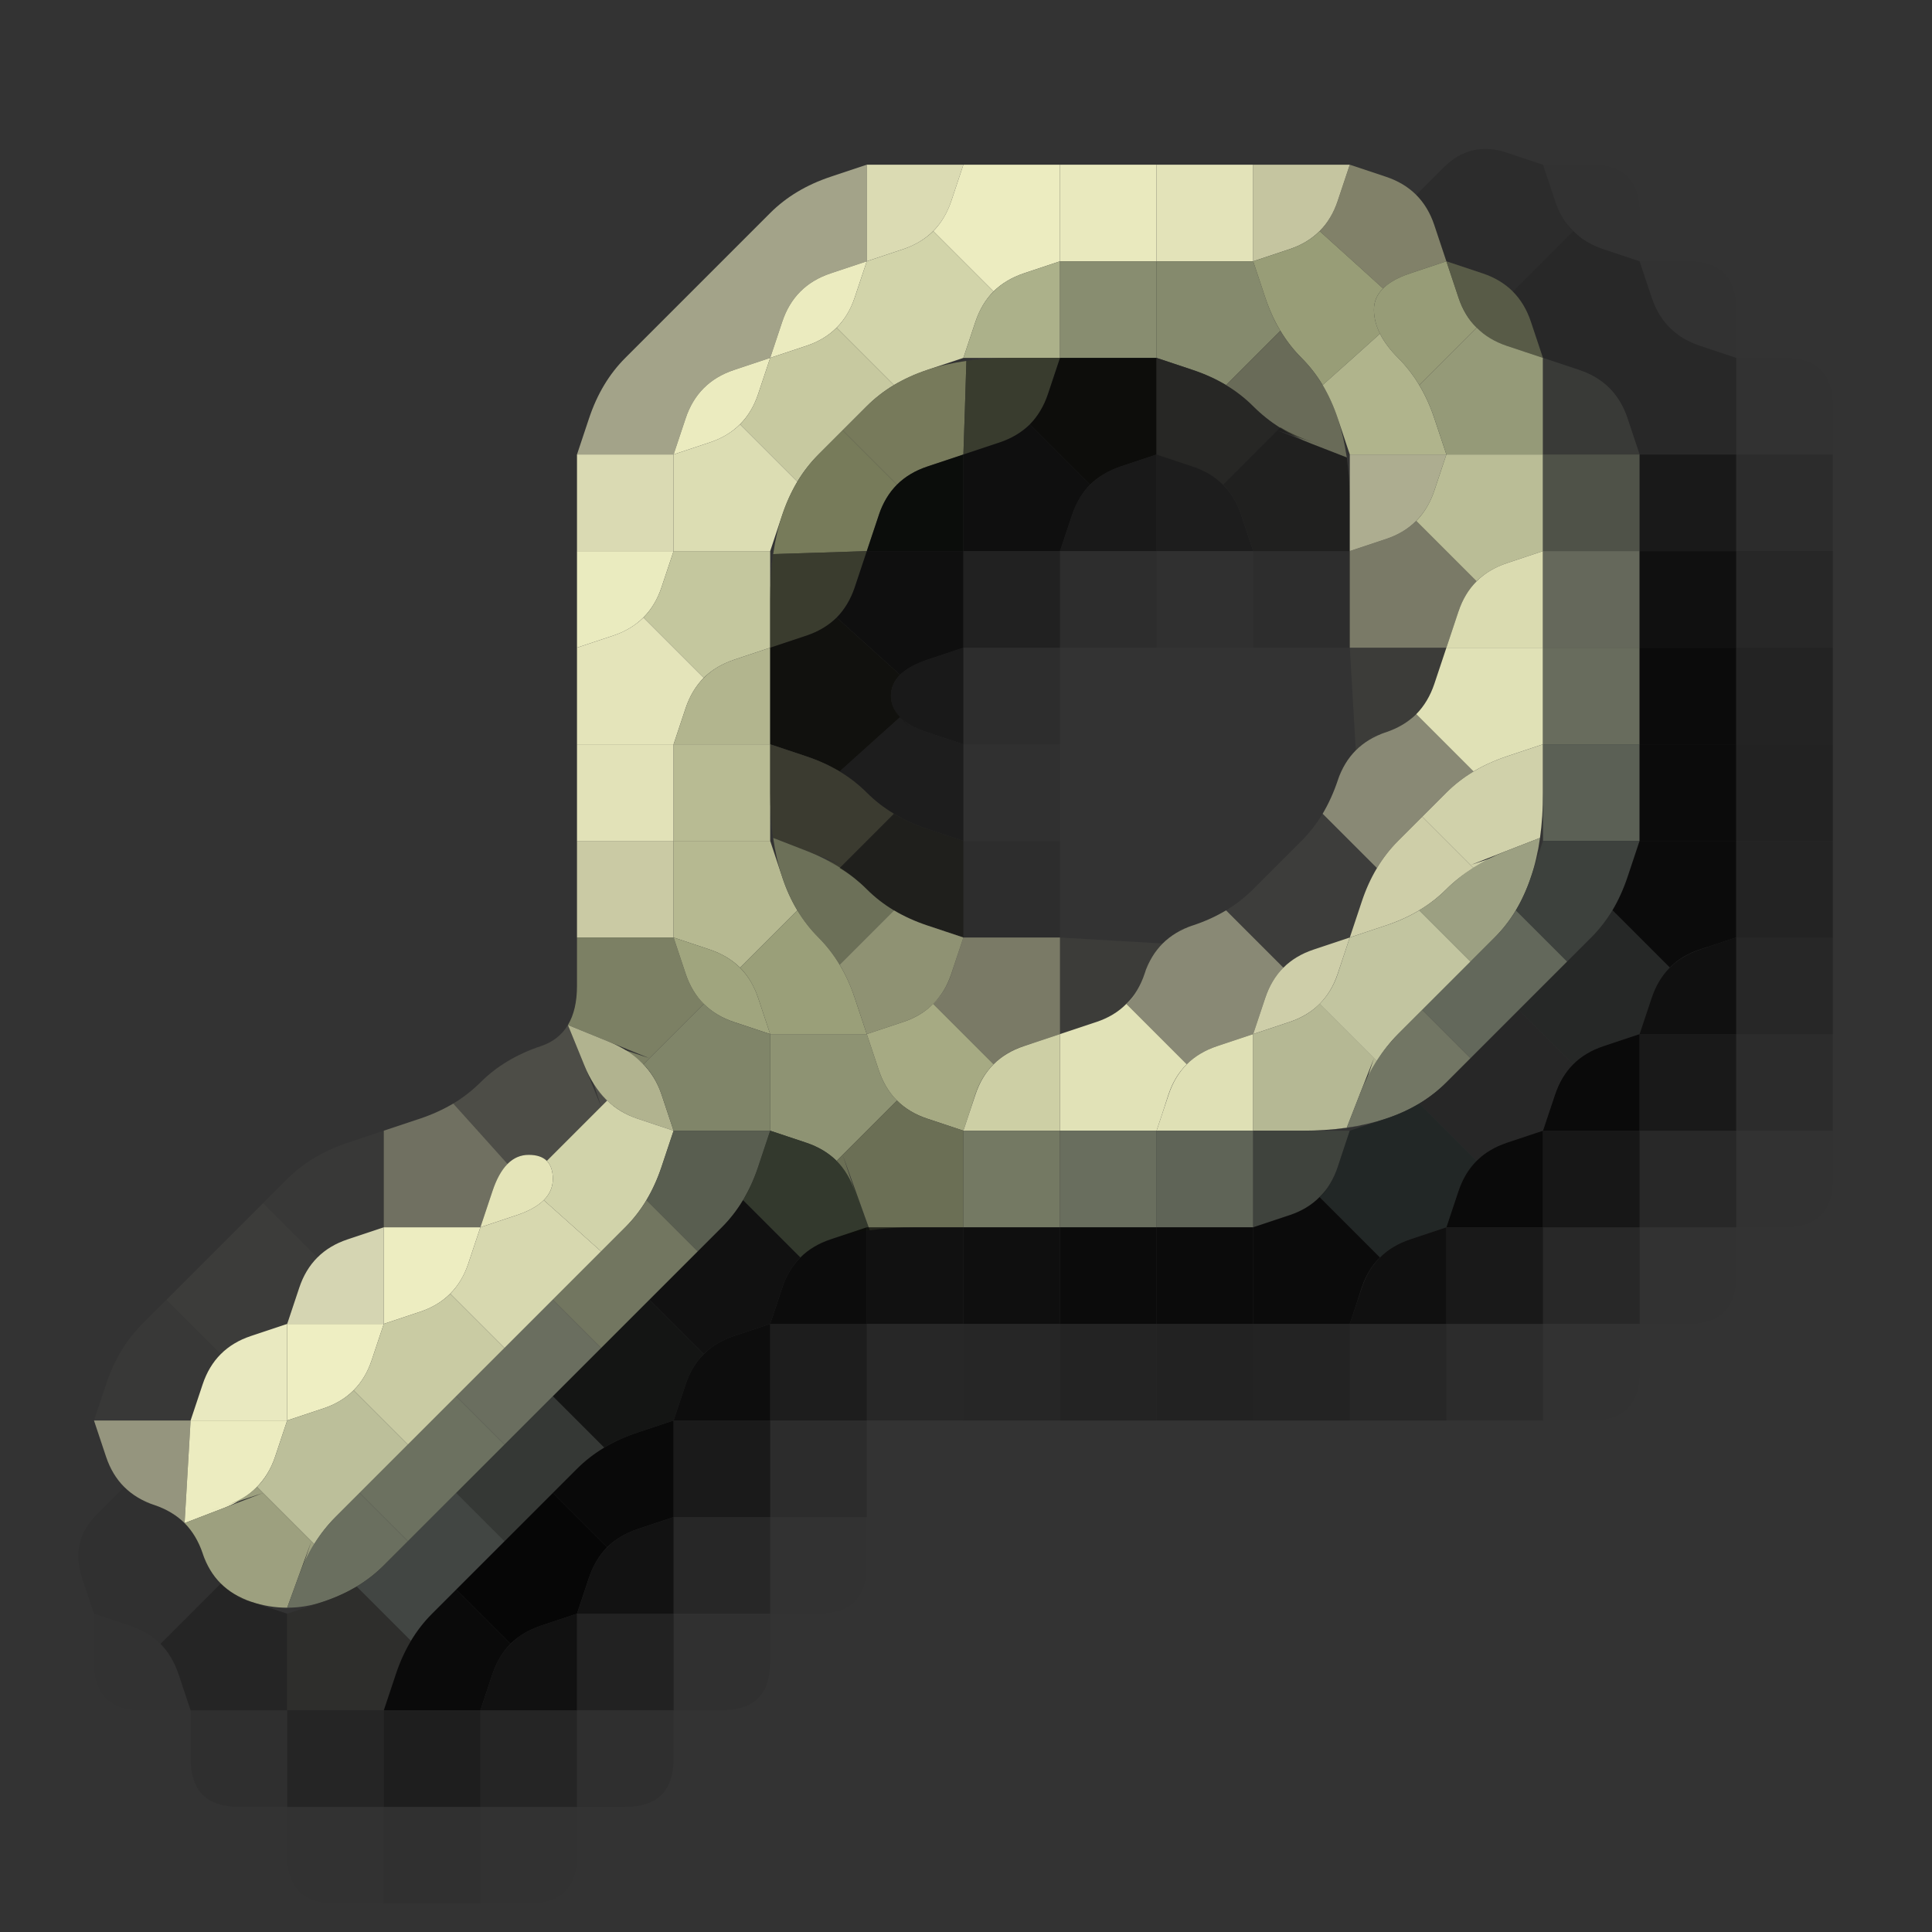 <?xml version="1.0" encoding="UTF-8" standalone="no"?>
<!-- Created with Inkscape (http://www.inkscape.org/) -->

<svg
   xmlns:dc="http://purl.org/dc/elements/1.1/"
   xmlns:cc="http://creativecommons.org/ns#"
   xmlns:rdf="http://www.w3.org/1999/02/22-rdf-syntax-ns#"
   xmlns:svg="http://www.w3.org/2000/svg"
   xmlns="http://www.w3.org/2000/svg"
   xmlns:sodipodi="http://sodipodi.sourceforge.net/DTD/sodipodi-0.dtd"
   xmlns:inkscape="http://www.inkscape.org/namespaces/inkscape"
   width="20"
   height="20"
   viewBox="0 0 20 20"
   id="svg3347"
   version="1.1"
   inkscape:version="0.91 r13725"
   sodipodi:docname="Civ5Icon.ViewCity.svg">
  <rect x="0" y="0" width="20" height="20" fill="#333333" stroke="none"/>
  <defs
     id="defs3349" />
  <sodipodi:namedview
     id="base"
     pagecolor="#ffffff"
     bordercolor="#666666"
     borderopacity="1.0"
     inkscape:pageopacity="0.0"
     inkscape:pageshadow="2"
     inkscape:zoom="11.2"
     inkscape:cx="7.324946"
     inkscape:cy="8.5424036"
     inkscape:document-units="px"
     inkscape:current-layer="g27203"
     showgrid="false"
     units="px"
     inkscape:window-width="1477"
     inkscape:window-height="962"
     inkscape:window-x="533"
     inkscape:window-y="95"
     inkscape:window-maximized="0" />
  <g
     inkscape:label="Layer 1"
     inkscape:groupmode="layer"
     id="layer1"
     transform="translate(0,-1032.362)">
    <g
       transform="translate(-0.223 1031.871)"
       id="g27203">
      <g
         transform="translate(-0.804 -0.804)"
         id="g69388">
        <path
           style="fill:#000000;fill-opacity:0"
           d="M 0,0.5 0,0 0.5,0 1,0 1.5,0 2,0 2.5,0 3,0 3.5,0 4,0 4.5,0 5,0 5.5,0 6,0 6.5,0 7,0 7.5,0 8,0 8.5,0 9,0 9.5,0 10,0 l 0.5,0 0.5,0 0.5,0 0.5,0 0.5,0 0.5,0 0.5,0 0.5,0 0.5,0 0.5,0 0.5,0 0.5,0 0.5,0 0.5,0 0.5,0 0.5,0 0.5,0 0.5,0 0.5,0 0.5,0 0.5,0 0.5,0 0.5,0 0.5,0 0,0.5 0,0.5 0,0.5 0,0.5 0,0.5 0,0.5 0,0.5 0,0.5 0,0.5 0,0.5 0,0.5 0,0.5 0,0.5 0,0.5 0,0.5 0,0.5 0,0.5 0,0.5 0,0.5 0,0.5 0,0.5 0,0.5 0,0.5 0,0.5 0,0.5 0,0.5 0,0.5 0,0.5 0,0.5 0,0.5 0,0.5 0,0.5 0,0.5 0,0.5 0,0.5 0,0.5 0,0.5 0,0.5 0,0.5 0,0.5 0,0.5 0,0.5 0,0.5 0,0.5 -0.5,0 L 21,22 20.5,22 20,22 19.5,22 19,22 18.5,22 18,22 17.5,22 17,22 16.5,22 16,22 15.5,22 15,22 14.5,22 14,22 13.5,22 13,22 12.5,22 12,22 11.5,22 11,22 10.5,22 10,22 9.5,22 9,22 8.5,22 8,22 7.5,22 7,22 6.5,22 6,22 5.5,22 5,22 4.5,22 4,22 3.5,22 3,22 2.5,22 2,22 1.5,22 1,22 0.5,22 0,22 0,21.5 0,21 0,20.5 0,20 0,19.5 0,19 0,18.5 0,18 0,17.5 0,17 0,16.5 0,16 0,15.5 0,15 0,14.5 0,14 0,13.5 0,13 0,12.5 0,12 0,11.5 0,11 0,10.5 0,10 0,9.5 0,9 0,8.5 0,8 0,7.5 0,7 0,6.5 0,6 0,5.5 0,5 0,4.5 0,4 0,3.5 0,3 0,2.5 0,2 0,1.5 0,1 0,0.5 M 6.5,21 Q 7,21 7,20.5 L 7,20 7.5,20 Q 8,20 8,19.5 L 8,19 8.5,19 Q 9,19 9,18.5 L 9,18 9.5,18 Q 10,18 10,17.5 l 0,-0.5 0.5,0 Q 11,17 11,16.5 l 0,-0.5 0.5,0 0.5,0 0.5,0 0.5,0 0.5,0 0.5,0 0.5,0 0.5,0 0.5,0 0.5,0 0.5,0 0.5,0 0.5,0 Q 18,16 18,15.5 l 0,-0.5 0.5,0 Q 19,15 19,14.5 l 0,-0.5 0.5,0 Q 20,14 20,13.5 L 20,13 20,12.5 20,12 20,11.5 20,11 20,10.5 20,10 20,9.5 20,9 20,8.5 20,8 20,7.5 20,7 20,6.5 20,6 20,5.5 Q 20,5 19.5,5 L 19,5 19,4.5 Q 19,4 18.5,4 L 18,4 18,3.5 Q 18,3 17.5,3 L 17,3 16.625,2.875 Q 16.25,2.75 15.969,3.031 L 15.688,3.312 15.75,3.375 15.812,3.438 15.688,3.312 Q 15.562,3.188 15.375,3.125 L 15.188,3.062 15.469,3.156 15.75,3.25 15.375,3.125 15,3 14.5,3 14,3 13.5,3 13,3 12.5,3 12,3 11.5,3 11,3 10.5,3 10,3 9.625,3.125 Q 9.25,3.25 9,3.5 8.75,3.75 8.5,4 8.25,4.25 8,4.5 7.75,4.75 7.5,5 7.25,5.25 7.125,5.625 L 7,6 7,6.5 7,7 7,7.5 7,8 7,8.5 7,9 7,9.5 7,10 7,10.5 Q 7,11 7,11.5 7,12 6.625,12.125 6.25,12.25 6,12.5 5.75,12.75 5.375,12.875 L 5,13 4.625,13.125 Q 4.25,13.25 4,13.5 3.75,13.75 3.5,14 3.25,14.25 3,14.5 2.75,14.75 2.5,15 2.25,15.25 2.125,15.625 L 2,16 2.125,16.375 2.25,16.75 2.156,16.469 2.062,16.188 2.125,16.375 q 0.062,0.188 0.188,0.312 l 0.125,0.125 L 2.375,16.75 2.312,16.688 2.031,16.969 Q 1.75,17.25 1.875,17.625 L 2,18 2,18.5 Q 2,19 2.5,19 L 3,19 3,19.5 Q 3,20 3.5,20 L 4,20 4,20.5 Q 4,21 4.5,21 l 0.5,0 0.5,0 0.5,0 0.5,0"
           id="path69390" />
        <path
           style="fill:#e8e8be;fill-opacity:0.62"
           d="M 9,3.5 Q 9.25,3.25 9.625,3.125 L 10,3 10,3.5 10,4 9.625,4.125 Q 9.25,4.25 9.125,4.625 L 9,5 8.625,5.125 Q 8.25,5.25 8.125,5.625 L 8,6 7.5,6 7,6 7.125,5.625 Q 7.25,5.25 7.5,5 7.75,4.75 8,4.5 8.25,4.25 8.5,4 8.75,3.75 9,3.5"
           id="path69392" />
        <path
           style="fill:#e7e7bc;fill-opacity:0.933"
           d="M 10,3.5 10,3 10.5,3 11,3 10.875,3.375 q -0.125,0.375 -0.5,0.5 L 10,4 10,3.5"
           id="path69394" />
        <path
           style="fill:#ececc0;fill-opacity:1"
           d="M 10.875,3.375 11,3 11.5,3 12,3 12,3.5 12,4 11.625,4.125 11.25,4.25 11.531,4.156 11.812,4.062 11.625,4.125 Q 11.438,4.188 11.312,4.312 L 11.188,4.438 11.25,4.375 11.312,4.312 11,4 10.688,3.688 10.625,3.75 10.562,3.812 10.688,3.688 Q 10.812,3.562 10.875,3.375 L 10.938,3.188 10.844,3.469 10.75,3.75 10.875,3.375"
           id="path69396" />
        <path
           style="fill:#e9e9be;fill-opacity:1"
           d="M 12,3.5 12,3 12.5,3 13,3 13,3.5 13,4 12.5,4 12,4 12,3.5"
           id="path69398" />
        <path
           style="fill:#e3e3b9;fill-opacity:1"
           d="M 13,3.5 13,3 13.5,3 14,3 14,3.5 14,4 13.5,4 13,4 13,3.5"
           id="path69400" />
        <path
           style="fill:#cdcda6;fill-opacity:0.945"
           d="M 14,3.5 14,3 14.5,3 15,3 14.875,3.375 q -0.125,0.375 -0.5,0.5 L 14,4 14,3.5"
           id="path69402" />
        <path
           style="fill:#a2a280;fill-opacity:0.706"
           d="M 14.875,3.375 15,3 15.375,3.125 q 0.375,0.125 0.5,0.5 L 16,4 15.625,4.125 15.25,4.25 15.531,4.156 15.812,4.062 15.625,4.125 Q 15.438,4.188 15.344,4.281 L 15.25,4.375 15.297,4.328 15.344,4.281 15.016,3.984 14.688,3.688 14.625,3.75 14.562,3.812 14.688,3.688 Q 14.812,3.562 14.875,3.375 L 14.938,3.188 14.844,3.469 14.75,3.75 14.875,3.375"
           id="path69404" />
        <path
           style="fill:#000000;fill-opacity:0.137"
           d="M 15.875,3.625 15.75,3.25 15.844,3.531 15.938,3.812 15.875,3.625 Q 15.812,3.438 15.688,3.312 L 15.562,3.188 15.625,3.25 15.688,3.312 15.969,3.031 Q 16.25,2.75 16.625,2.875 L 17,3 17.125,3.375 17.25,3.75 17.156,3.469 17.062,3.188 17.125,3.375 q 0.062,0.188 0.188,0.312 l 0.125,0.125 L 17.375,3.75 17.312,3.688 17,4 16.688,4.312 16.75,4.375 16.812,4.438 16.688,4.312 Q 16.562,4.188 16.375,4.125 L 16.188,4.062 16.469,4.156 16.75,4.25 16.375,4.125 16,4 15.875,3.625 M 15.906,3.719 16,4 16.031,4.094 16.062,4.188 16,4 Q 15.938,3.812 15.875,3.625 l -0.062,-0.188 0.094,0.281"
           id="path69406" />
        <path
           style="fill:#000000;fill-opacity:0.031"
           d="M 17.125,3.375 17,3 17.5,3 Q 18,3 18,3.5 L 18,4 17.625,3.875 q -0.375,-0.125 -0.5,-0.5"
           id="path69408" />
        <path
           style="fill:#ebebbf;fill-opacity:1"
           d="M 9.125,4.625 Q 9.25,4.25 9.625,4.125 L 10,4 9.875,4.375 Q 9.75,4.75 9.375,4.875 L 9,5 9.125,4.625"
           id="path69410" />
        <path
           style="fill:#d2d4aa;fill-opacity:1"
           d="M 9.875,4.375 10,4 10.375,3.875 10.75,3.75 10.469,3.844 10.188,3.938 10.375,3.875 Q 10.562,3.812 10.688,3.688 L 10.812,3.562 10.75,3.625 10.688,3.688 11,4 11.312,4.312 11.375,4.25 11.438,4.188 11.312,4.312 Q 11.188,4.438 11.125,4.625 L 11.062,4.812 11.156,4.531 11.25,4.25 11.125,4.625 11,5 10.625,5.125 10.25,5.25 10.531,5.156 10.812,5.062 10.625,5.125 Q 10.438,5.188 10.281,5.281 L 10.125,5.375 10.203,5.328 10.281,5.281 9.984,4.984 9.688,4.688 9.625,4.75 9.562,4.812 9.688,4.688 Q 9.812,4.562 9.875,4.375 L 9.938,4.188 9.844,4.469 9.75,4.75 9.875,4.375"
           id="path69412" />
        <path
           style="fill:#acb18a;fill-opacity:1"
           d="m 11.125,4.625 q 0.125,-0.375 0.5,-0.5 L 12,4 12,4.5 12,5 11.5,5 11,5 11.125,4.625 M 11.625,5 12,5 12.125,5 12.25,5 12,5 q -0.25,0 -0.5,0 l -0.25,0 0.375,0"
           id="path69414" />
        <path
           style="fill:#888d70;fill-opacity:1"
           d="M 12,4.5 12,4 12.5,4 13,4 13,4.5 13,5 12.5,5 12,5 12,4.5 M 11.875,5 12,5 12.375,5 12.75,5 12.5,5 Q 12.25,5 12,5 l -0.25,0 0.125,0"
           id="path69416" />
        <path
           style="fill:#858a6d;fill-opacity:1"
           d="M 13,4.5 13,4 13.5,4 14,4 14.125,4.375 14.25,4.75 14.156,4.469 14.062,4.188 14.125,4.375 q 0.062,0.188 0.156,0.344 L 14.375,4.875 14.328,4.797 14.281,4.719 14,5 13.719,5.281 13.797,5.328 13.875,5.375 13.719,5.281 Q 13.562,5.188 13.375,5.125 L 13.188,5.062 13.469,5.156 13.75,5.25 13.375,5.125 13,5 13,4.5"
           id="path69418" />
        <path
           style="fill:#989d77;fill-opacity:1"
           d="M 14.125,4.375 14,4 14.375,3.875 14.75,3.75 14.469,3.844 14.188,3.938 14.375,3.875 Q 14.562,3.812 14.688,3.688 L 14.812,3.562 14.75,3.625 14.688,3.688 15.016,3.984 15.344,4.281 15.391,4.234 15.438,4.188 15.344,4.281 Q 15.25,4.375 15.25,4.5 l 0,0.125 0,-0.188 0,-0.188 0,0.25 0,0.25 0,-0.188 0,-0.188 0,0.125 q 0,0.125 0.062,0.25 L 15.375,4.875 15.344,4.812 15.312,4.75 15.016,5.016 14.719,5.281 14.766,5.359 14.812,5.438 14.719,5.281 Q 14.625,5.125 14.5,5 L 14.375,4.875 14.562,5.062 14.75,5.25 14.5,5 Q 14.25,4.75 14.125,4.375"
           id="path69420" />
        <path
           style="fill:#979c77;fill-opacity:1"
           d="m 15.25,4.5 q 0,-0.25 0.375,-0.375 L 16,4 16.125,4.375 16.25,4.75 16.156,4.469 16.062,4.188 16.125,4.375 q 0.062,0.188 0.188,0.312 l 0.125,0.125 L 16.375,4.75 16.312,4.688 16.016,4.984 15.719,5.281 15.766,5.359 15.812,5.438 15.719,5.281 Q 15.625,5.125 15.5,5 L 15.375,4.875 15.562,5.062 15.75,5.25 15.5,5 Q 15.25,4.75 15.25,4.5"
           id="path69422" />
        <path
           style="fill:#61644c;fill-opacity:0.808"
           d="M 16.125,4.375 16,4 16.375,4.125 q 0.375,0.125 0.5,0.5 L 17,5 16.625,4.875 Q 16.25,4.75 16.125,4.375 M 15.969,3.906 16,4 16.094,4.281 16.188,4.562 16.125,4.375 Q 16.062,4.188 16,4 l -0.062,-0.188 0.031,0.094"
           id="path69424" />
        <path
           style="fill:#000000;fill-opacity:0.22"
           d="M 16.875,4.625 16.75,4.25 16.844,4.531 16.938,4.812 16.875,4.625 Q 16.812,4.438 16.688,4.312 L 16.562,4.188 16.625,4.25 16.688,4.312 17,4 17.312,3.688 17.25,3.625 17.188,3.562 l 0.125,0.125 q 0.125,0.125 0.312,0.188 L 17.812,3.938 17.531,3.844 17.25,3.75 17.625,3.875 18,4 18.125,4.375 q 0.125,0.375 0.5,0.5 L 19,5 19,5.5 19,6 18.5,6 18,6 17.875,5.625 Q 17.75,5.25 17.375,5.125 L 17,5 16.875,4.625"
           id="path69426" />
        <path
           style="fill:#000000;fill-opacity:0.031"
           d="M 18.125,4.375 18,4 18.5,4 Q 19,4 19,4.5 L 19,5 18.625,4.875 q -0.375,-0.125 -0.5,-0.5"
           id="path69428" />
        <path
           style="fill:#ebebbf;fill-opacity:1"
           d="M 8.125,5.625 Q 8.25,5.25 8.625,5.125 L 9,5 8.875,5.375 Q 8.75,5.75 8.375,5.875 L 8,6 8.125,5.625"
           id="path69430" />
        <path
           style="fill:#c7c9a0;fill-opacity:1"
           d="M 8.875,5.375 9,5 9.375,4.875 9.75,4.75 9.469,4.844 9.188,4.938 9.375,4.875 Q 9.562,4.812 9.688,4.688 L 9.812,4.562 9.75,4.625 9.688,4.688 9.984,4.984 10.281,5.281 10.359,5.234 10.438,5.188 10.281,5.281 Q 10.125,5.375 10,5.5 L 9.875,5.625 10.062,5.438 10.25,5.25 10,5.5 Q 9.75,5.75 9.5,6 L 9.25,6.25 9.438,6.062 9.625,5.875 9.5,6 Q 9.375,6.125 9.281,6.281 L 9.188,6.438 9.234,6.359 9.281,6.281 8.984,5.984 8.688,5.688 8.625,5.75 8.562,5.812 8.688,5.688 Q 8.812,5.562 8.875,5.375 L 8.938,5.188 8.844,5.469 8.75,5.75 8.875,5.375"
           id="path69432" />
        <path
           style="fill:#797c5d;fill-opacity:0.973"
           d="M 10,5.5 Q 10.25,5.25 10.625,5.125 L 11,5 10.719,5.094 10.438,5.188 10.625,5.125 Q 10.812,5.062 11.031,5.031 L 11.25,5 11.141,5.016 11.031,5.031 11.016,5.516 11,6 10.625,6.125 10.25,6.25 10.531,6.156 10.812,6.062 10.625,6.125 Q 10.438,6.188 10.312,6.312 L 10.188,6.438 10.25,6.375 10.312,6.312 10.031,6.031 9.75,5.75 10,5.5 M 9.938,5.562 9.75,5.75 9.688,5.812 9.625,5.875 9.75,5.75 Q 9.875,5.625 10,5.5 L 10.125,5.375 9.938,5.562 M 10.719,6.094 11,6 11.094,5.969 11.188,5.938 11,6 q -0.188,0.062 -0.375,0.125 l -0.188,0.062 0.281,-0.094"
           id="path69434" />
        <path
           style="fill:#3a3d2e;fill-opacity:0.925"
           d="M 11.016,5.516 11.031,5.031 10.922,5.047 10.812,5.062 11.031,5.031 Q 11.25,5 11.5,5 L 11.75,5 11.375,5 11,5 11.5,5 12,5 11.875,5.375 q -0.125,0.375 -0.5,0.5 L 11,6 11.016,5.516 M 10.906,6.031 11,6 11.281,5.906 11.562,5.812 11.375,5.875 Q 11.188,5.938 11,6 L 10.812,6.062 10.906,6.031 M 12.125,5 12,5 11.625,5 11.25,5 11.5,5 q 0.25,0 0.5,0 l 0.25,0 -0.125,0"
           id="path69436" />
        <path
           style="fill:#070704;fill-opacity:0.851"
           d="M 11.875,5.375 12,5 12.5,5 13,5 13,5.5 13,6 12.625,6.125 12.25,6.25 12.531,6.156 12.812,6.062 12.625,6.125 Q 12.438,6.188 12.312,6.312 L 12.188,6.438 12.25,6.375 12.312,6.312 12,6 11.688,5.688 11.625,5.75 11.562,5.812 11.688,5.688 Q 11.812,5.562 11.875,5.375 L 11.938,5.188 11.844,5.469 11.75,5.75 11.875,5.375 M 12.375,5 12,5 11.875,5 11.75,5 12,5 q 0.25,0 0.5,0 l 0.25,0 -0.375,0"
           id="path69438" />
        <path
           style="fill:#262624;fill-opacity:0.91"
           d="M 13,5.5 13,5 13.375,5.125 Q 13.75,5.25 14,5.5 L 14.25,5.75 14.062,5.562 13.875,5.375 14,5.5 q 0.125,0.125 0.281,0.219 L 14.438,5.812 14.359,5.766 14.281,5.719 13.984,6.016 13.688,6.312 13.75,6.375 13.812,6.438 13.688,6.312 Q 13.562,6.188 13.375,6.125 L 13.188,6.062 13.469,6.156 13.75,6.25 13.375,6.125 13,6 13,5.5"
           id="path69440" />
        <path
           style="fill:#6b6d59;fill-opacity:0.976"
           d="M 14,5.5 13.75,5.25 13.938,5.438 14.125,5.625 14,5.5 Q 13.875,5.375 13.719,5.281 L 13.562,5.188 13.641,5.234 13.719,5.281 14,5 14.281,4.719 14.234,4.641 14.188,4.562 14.281,4.719 Q 14.375,4.875 14.5,5 L 14.625,5.125 14.438,4.938 14.25,4.75 14.5,5 q 0.25,0.25 0.375,0.625 L 15,6 14.906,5.719 14.812,5.438 14.875,5.625 q 0.062,0.188 0.094,0.406 L 15,6.25 14.984,6.141 14.969,6.031 14.609,5.891 Q 14.25,5.75 14,5.5"
           id="path69442" />
        <path
           style="fill:#b0b48c;fill-opacity:1"
           d="M 14.875,5.625 14.75,5.25 14.844,5.531 14.938,5.812 14.875,5.625 Q 14.812,5.438 14.719,5.281 L 14.625,5.125 14.672,5.203 14.719,5.281 15.016,5.016 15.312,4.75 15.281,4.688 15.25,4.625 15.312,4.75 Q 15.375,4.875 15.5,5 L 15.625,5.125 15.438,4.938 15.25,4.75 15.5,5 q 0.25,0.25 0.375,0.625 L 16,6 15.5,6 15,6 14.875,5.625"
           id="path69444" />
        <path
           style="fill:#959a78;fill-opacity:1"
           d="M 15.875,5.625 15.75,5.25 15.844,5.531 15.938,5.812 15.875,5.625 Q 15.812,5.438 15.719,5.281 L 15.625,5.125 15.672,5.203 15.719,5.281 16.016,4.984 16.312,4.688 16.25,4.625 16.188,4.562 l 0.125,0.125 q 0.125,0.125 0.312,0.188 L 16.812,4.938 16.531,4.844 16.25,4.75 16.625,4.875 17,5 17,5.5 17,6 16.5,6 16,6 15.875,5.625"
           id="path69446" />
        <path
           style="fill:#3b3c38;fill-opacity:0.827"
           d="M 17,5.5 17,5 17.375,5.125 q 0.375,0.125 0.5,0.5 L 18,6 17.5,6 17,6 17,5.5"
           id="path69448" />
        <path
           style="fill:#000000;fill-opacity:0.031"
           d="M 19,5.5 19,5 19.5,5 Q 20,5 20,5.5 L 20,6 19.5,6 19,6 19,5.5"
           id="path69450" />
        <path
           style="fill:#e6e6bc;fill-opacity:0.933"
           d="M 7,6.5 7,6 7.5,6 8,6 8,6.5 8,7 7.5,7 7,7 7,6.5"
           id="path69452" />
        <path
           style="fill:#dcddb3;fill-opacity:1"
           d="M 8,6.5 8,6 8.375,5.875 8.75,5.75 8.469,5.844 8.188,5.938 8.375,5.875 Q 8.562,5.812 8.688,5.688 L 8.812,5.562 8.75,5.625 8.688,5.688 8.984,5.984 9.281,6.281 9.328,6.203 9.375,6.125 9.281,6.281 Q 9.188,6.438 9.125,6.625 L 9.062,6.812 9.156,6.531 9.25,6.25 9.125,6.625 9,7 8.5,7 8,7 8,6.5"
           id="path69454" />
        <path
           style="fill:#797d5c;fill-opacity:0.973"
           d="M 9.125,6.625 Q 9.25,6.25 9.5,6 L 9.75,5.75 10.031,6.031 10.312,6.312 10.375,6.25 10.438,6.188 10.312,6.312 Q 10.188,6.438 10.125,6.625 L 10.062,6.812 10.156,6.531 10.25,6.25 10.125,6.625 10,7 9.516,7.016 9.031,7.031 9.016,7.141 9,7.25 9.031,7.031 Q 9.062,6.812 9.125,6.625 L 9.188,6.438 9.094,6.719 9,7 9.125,6.625 M 9.969,7.094 10,7 10.094,6.719 10.188,6.438 10.125,6.625 Q 10.062,6.812 10,7 L 9.938,7.188 9.969,7.094 M 9.812,5.688 9.75,5.75 9.562,5.938 9.375,6.125 9.5,6 Q 9.625,5.875 9.75,5.75 L 9.875,5.625 9.812,5.688"
           id="path69456" />
        <path
           style="fill:#040704;fill-opacity:0.851"
           d="m 10.125,6.625 q 0.125,-0.375 0.5,-0.5 L 11,6 11,6.5 11,7 10.5,7 10,7 10.125,6.625"
           id="path69458" />
        <path
           style="fill:#000000;fill-opacity:0.702"
           d="M 11,6.5 11,6 11.375,5.875 11.75,5.75 11.469,5.844 11.188,5.938 11.375,5.875 Q 11.562,5.812 11.688,5.688 L 11.812,5.562 11.75,5.625 11.688,5.688 12,6 12.312,6.312 12.375,6.25 12.438,6.188 12.312,6.312 Q 12.188,6.438 12.125,6.625 L 12.062,6.812 12.156,6.531 12.25,6.25 12.125,6.625 12,7 11.5,7 11,7 11,6.5"
           id="path69460" />
        <path
           style="fill:#000000;fill-opacity:0.514"
           d="m 12.125,6.625 q 0.125,-0.375 0.5,-0.5 L 13,6 13,6.5 13,7 12.5,7 12,7 12.125,6.625"
           id="path69462" />
        <path
           style="fill:#000000;fill-opacity:0.431"
           d="M 13,6.5 13,6 13.375,6.125 q 0.375,0.125 0.5,0.5 L 14,7 13.5,7 13,7 13,6.5"
           id="path69464" />
        <path
           style="fill:#11110f;fill-opacity:0.541"
           d="M 13.875,6.625 13.75,6.25 13.844,6.531 13.938,6.812 13.875,6.625 Q 13.812,6.438 13.688,6.312 L 13.562,6.188 13.625,6.25 13.688,6.312 13.984,6.016 14.281,5.719 14.203,5.672 14.125,5.625 14.281,5.719 Q 14.438,5.812 14.625,5.875 L 14.812,5.938 14.531,5.844 14.25,5.75 14.609,5.891 14.969,6.031 14.953,5.922 14.938,5.812 14.969,6.031 Q 15,6.25 15,6.5 L 15,6.75 15,6.375 15,6 15,6.5 15,7 14.5,7 14,7 13.875,6.625"
           id="path69466" />
        <path
           style="fill:#b3b394;fill-opacity:0.957"
           d="M 15,6.5 15,6 15.5,6 16,6 15.875,6.375 q -0.125,0.375 -0.5,0.5 L 15,7 15,6.5"
           id="path69468" />
        <path
           style="fill:#babd96;fill-opacity:1"
           d="M 15.875,6.375 16,6 16.5,6 17,6 17,6.5 17,7 16.625,7.125 16.25,7.25 16.531,7.156 16.812,7.062 16.625,7.125 Q 16.438,7.188 16.312,7.312 L 16.188,7.438 16.25,7.375 16.312,7.312 16,7 15.688,6.688 15.625,6.75 15.562,6.812 15.688,6.688 Q 15.812,6.562 15.875,6.375 L 15.938,6.188 15.844,6.469 15.75,6.75 15.875,6.375"
           id="path69470" />
        <path
           style="fill:#4f5348;fill-opacity:0.984"
           d="M 17,6.5 17,6 17.5,6 18,6 18,6.5 18,7 17.5,7 17,7 17,6.5"
           id="path69472" />
        <path
           style="fill:#000000;fill-opacity:0.502"
           d="M 18,6.5 18,6 18.5,6 19,6 19,6.5 19,7 18.5,7 18,7 18,6.5"
           id="path69474" />
        <path
           style="fill:#000000;fill-opacity:0.137"
           d="M 19,6.5 19,6 19.5,6 20,6 20,6.5 20,7 19.5,7 19,7 19,6.5"
           id="path69476" />
        <path
           style="fill:#eaebbf;fill-opacity:1"
           d="M 7,7.5 7,7 7.5,7 8,7 7.875,7.375 Q 7.75,7.75 7.375,7.875 L 7,8 7,7.5"
           id="path69478" />
        <path
           style="fill:#c4c79e;fill-opacity:1"
           d="M 7.875,7.375 8,7 8.5,7 9,7 9,7.5 9,8 8.625,8.125 8.25,8.25 8.531,8.156 8.812,8.062 8.625,8.125 Q 8.438,8.188 8.312,8.312 L 8.188,8.438 8.25,8.375 8.312,8.312 8,8 7.688,7.688 7.625,7.75 7.562,7.812 7.688,7.688 Q 7.812,7.562 7.875,7.375 L 7.938,7.188 7.844,7.469 7.75,7.75 7.875,7.375"
           id="path69480" />
        <path
           style="fill:#3b3d2e;fill-opacity:0.925"
           d="M 9,7.5 9,7 9,7.375 9,7.75 9,7.5 Q 9,7.25 9.031,7.031 L 9.062,6.812 9.047,6.922 9.031,7.031 9.516,7.016 10,7 9.875,7.375 Q 9.75,7.75 9.375,7.875 L 9,8 9,7.5 M 9.906,7.281 10,7 10.031,6.906 10.062,6.812 10,7 Q 9.938,7.188 9.875,7.375 L 9.812,7.562 9.906,7.281"
           id="path69482" />
        <path
           style="fill:#000000;fill-opacity:0.702"
           d="M 9.875,7.375 10,7 10.5,7 11,7 11,7.5 11,8 10.625,8.125 10.25,8.25 10.531,8.156 10.812,8.062 10.625,8.125 Q 10.438,8.188 10.344,8.281 L 10.25,8.375 10.297,8.328 10.344,8.281 10.016,7.984 9.688,7.688 9.625,7.75 9.562,7.812 9.688,7.688 Q 9.812,7.562 9.875,7.375 L 9.938,7.188 9.844,7.469 9.75,7.75 9.875,7.375"
           id="path69484" />
        <path
           style="fill:#000000;fill-opacity:0.349"
           d="M 11,7.5 11,7 11.5,7 12,7 12,7.5 12,8 11.5,8 11,8 11,7.5"
           id="path69486" />
        <path
           style="fill:#000000;fill-opacity:0.114"
           d="M 12,7.5 12,7 12.5,7 13,7 13,7.5 13,8 12.5,8 12,8 12,7.5"
           id="path69488" />
        <path
           style="fill:#000000;fill-opacity:0.055"
           d="M 13,7.5 13,7 13.5,7 14,7 14,7.5 14,8 13.5,8 13,8 13,7.5"
           id="path69490" />
        <path
           style="fill:#000000;fill-opacity:0.114"
           d="M 14,7.5 14,7 14.5,7 15,7 15,7.5 15,8 14.5,8 14,8 14,7.5"
           id="path69492" />
        <path
           style="fill:#9f9f83;fill-opacity:0.659"
           d="M 15,7.5 15,7 15.375,6.875 15.75,6.75 15.469,6.844 15.188,6.938 15.375,6.875 Q 15.562,6.812 15.688,6.688 L 15.812,6.562 15.75,6.625 15.688,6.688 16,7 16.312,7.312 16.375,7.25 16.438,7.188 16.312,7.312 Q 16.188,7.438 16.125,7.625 L 16.062,7.812 16.156,7.531 16.25,7.25 16.125,7.625 16,8 15.5,8 15,8 15,7.5 M 15,7.625 15,8 15,8.125 15,8.25 15,8 q 0,-0.25 0,-0.5 l 0,-0.25 0,0.375 M 15.969,8.094 16,8 16.094,7.719 16.188,7.438 16.125,7.625 Q 16.062,7.812 16,8 l -0.062,0.188 0.031,-0.094"
           id="path69494" />
        <path
           style="fill:#dadbb0;fill-opacity:1"
           d="m 16.125,7.625 q 0.125,-0.375 0.5,-0.5 L 17,7 17,7.5 17,8 16.5,8 16,8 16.125,7.625"
           id="path69496" />
        <path
           style="fill:#65685b;fill-opacity:1"
           d="M 17,7.5 17,7 17.5,7 18,7 18,7.5 18,8 17.5,8 17,8 17,7.5"
           id="path69498" />
        <path
           style="fill:#000000;fill-opacity:0.694"
           d="M 18,7.5 18,7 18.5,7 19,7 19,7.5 19,8 18.5,8 18,8 18,7.5"
           id="path69500" />
        <path
           style="fill:#000000;fill-opacity:0.243"
           d="M 19,7.5 19,7 19.5,7 20,7 20,7.5 20,8 19.5,8 19,8 19,7.5"
           id="path69502" />
        <path
           style="fill:#e4e4ba;fill-opacity:1"
           d="M 7,8.5 7,8 7.375,7.875 7.75,7.75 7.469,7.844 7.188,7.938 7.375,7.875 Q 7.562,7.812 7.688,7.688 L 7.812,7.562 7.75,7.625 7.688,7.688 8,8 8.312,8.312 8.375,8.25 8.438,8.188 8.312,8.312 Q 8.188,8.438 8.125,8.625 L 8.062,8.812 8.156,8.531 8.25,8.25 8.125,8.625 8,9 7.5,9 7,9 7,8.5"
           id="path69504" />
        <path
           style="fill:#b2b58e;fill-opacity:1"
           d="M 8.125,8.625 Q 8.25,8.25 8.625,8.125 L 9,8 9,8.5 9,9 8.5,9 8,9 8.125,8.625"
           id="path69506" />
        <path
           style="fill:#0b0b08;fill-opacity:0.851"
           d="M 9,8.5 9,8 9.375,7.875 9.75,7.75 9.469,7.844 9.188,7.938 9.375,7.875 Q 9.562,7.812 9.688,7.688 L 9.812,7.562 9.75,7.625 9.688,7.688 10.016,7.984 10.344,8.281 10.391,8.234 10.438,8.188 10.344,8.281 Q 10.25,8.375 10.25,8.5 l 0,0.125 0,-0.188 0,-0.188 0,0.25 0,0.25 0,-0.188 0,-0.188 0,0.125 q 0,0.125 0.094,0.219 L 10.438,8.812 10.391,8.766 10.344,8.719 10.031,9 9.719,9.281 9.797,9.328 9.875,9.375 9.719,9.281 Q 9.562,9.188 9.375,9.125 L 9.188,9.062 9.469,9.156 9.75,9.25 9.375,9.125 9,9 9,8.5"
           id="path69508" />
        <path
           style="fill:#000000;fill-opacity:0.514"
           d="m 10.25,8.5 q 0,-0.25 0.375,-0.375 L 11,8 11,8.5 11,9 10.625,8.875 Q 10.25,8.75 10.25,8.5"
           id="path69510" />
        <path
           style="fill:#000000;fill-opacity:0.114"
           d="M 11,8.5 11,8 11.5,8 12,8 12,8.5 12,9 11.5,9 11,9 11,8.5"
           id="path69512" />
        <path
           style="fill:#000000;fill-opacity:0"
           d="M 12,8.5 12,8 12.5,8 13,8 13.5,8 14,8 14.5,8 15,8 15.031,8.531 15.062,9.062 15.125,9 15.188,8.938 15.062,9.062 Q 14.938,9.188 14.875,9.375 L 14.812,9.562 14.906,9.281 15,9 14.875,9.375 Q 14.75,9.75 14.5,10 14.25,10.25 14,10.5 13.75,10.75 13.375,10.875 L 13,11 13.281,10.906 13.562,10.812 13.375,10.875 q -0.188,0.062 -0.312,0.188 l -0.125,0.125 L 13,11.125 13.062,11.062 12.531,11.031 12,11 12,10.5 12,10 12,9.5 12,9 12,8.5"
           id="path69514" />
        <path
           style="fill:#646453;fill-opacity:0.18"
           d="M 15.031,8.531 15,8 15.5,8 16,8 15.875,8.375 q -0.125,0.375 -0.5,0.5 L 15,9 15.281,8.906 15.562,8.812 15.375,8.875 Q 15.188,8.938 15.062,9.062 L 14.938,9.188 15,9.125 15.062,9.062 15.031,8.531 m 0.875,-0.25 L 16,8 16.031,7.906 16.062,7.812 16,8 Q 15.938,8.188 15.875,8.375 L 15.812,8.562 15.906,8.281 M 15,7.875 15,8 15,8.375 15,8.75 15,8.5 Q 15,8.25 15,8 l 0,-0.25 0,0.125"
           id="path69516" />
        <path
           style="fill:#e0e1b6;fill-opacity:1"
           d="M 15.875,8.375 16,8 16.5,8 17,8 17,8.5 17,9 16.625,9.125 16.25,9.25 16.531,9.156 16.812,9.062 16.625,9.125 Q 16.438,9.188 16.281,9.281 L 16.125,9.375 16.203,9.328 16.281,9.281 15.984,8.984 15.688,8.688 15.625,8.75 15.562,8.812 15.688,8.688 Q 15.812,8.562 15.875,8.375 L 15.938,8.188 15.844,8.469 15.75,8.75 15.875,8.375"
           id="path69518" />
        <path
           style="fill:#686c5d;fill-opacity:1"
           d="M 17,8.5 17,8 17.5,8 18,8 18,8.5 18,9 17.5,9 17,9 17,8.5"
           id="path69520" />
        <path
           style="fill:#000000;fill-opacity:0.776"
           d="M 18,8.5 18,8 18.5,8 19,8 19,8.5 19,9 18.5,9 18,9 18,8.5"
           id="path69522" />
        <path
           style="fill:#000000;fill-opacity:0.31"
           d="M 19,8.5 19,8 19.5,8 20,8 20,8.5 20,9 19.5,9 19,9 19,8.5"
           id="path69524" />
        <path
           style="fill:#e2e2b8;fill-opacity:1"
           d="M 7,9.5 7,9 7.5,9 8,9 8,9.5 8,10 7.5,10 7,10 7,9.5"
           id="path69526" />
        <path
           style="fill:#b8bb93;fill-opacity:1"
           d="M 8,9.5 8,9 8.5,9 9,9 9,9.5 9,10 8.5,10 8,10 8,9.5"
           id="path69528" />
        <path
           style="fill:#3c3c30;fill-opacity:0.91"
           d="M 9,9.5 9,9 9.375,9.125 Q 9.75,9.25 10,9.5 L 10.25,9.75 10.062,9.562 9.875,9.375 10,9.5 q 0.125,0.125 0.281,0.219 L 10.438,9.812 10.359,9.766 10.281,9.719 10,10 9.719,10.281 9.797,10.328 9.875,10.375 9.719,10.281 Q 9.562,10.188 9.375,10.125 L 9.188,10.062 9.469,10.156 9.75,10.25 9.391,10.109 9.031,9.969 9.047,10.078 9.062,10.188 9.031,9.969 Q 9,9.75 9,9.5 L 9,9.25 9,9.625 9,10 9,9.5"
           id="path69530" />
        <path
           style="fill:#000000;fill-opacity:0.431"
           d="M 10,9.5 9.75,9.25 9.938,9.438 10.125,9.625 10,9.5 Q 9.875,9.375 9.719,9.281 L 9.562,9.188 9.641,9.234 9.719,9.281 10.031,9 10.344,8.719 10.297,8.672 10.25,8.625 10.344,8.719 Q 10.438,8.812 10.625,8.875 L 10.812,8.938 10.531,8.844 10.25,8.75 10.625,8.875 11,9 11,9.5 11,10 10.625,9.875 Q 10.25,9.75 10,9.5"
           id="path69532" />
        <path
           style="fill:#000000;fill-opacity:0.055"
           d="M 11,9.5 11,9 11.5,9 12,9 12,9.5 12,10 11.5,10 11,10 11,9.5"
           id="path69534" />
        <path
           style="fill:#ddddb6;fill-opacity:0.506"
           d="M 14.875,9.375 Q 15,9 15.375,8.875 L 15.75,8.75 15.469,8.844 15.188,8.938 15.375,8.875 Q 15.562,8.812 15.688,8.688 L 15.812,8.562 15.75,8.625 15.688,8.688 15.984,8.984 16.281,9.281 16.359,9.234 16.438,9.188 16.281,9.281 Q 16.125,9.375 16,9.5 L 15.875,9.625 16.062,9.438 16.25,9.25 16,9.5 Q 15.75,9.75 15.5,10 L 15.25,10.25 15.438,10.062 15.625,9.875 15.5,10 q -0.125,0.125 -0.219,0.281 l -0.094,0.156 0.047,-0.078 0.047,-0.078 L 15,10 14.719,9.719 14.672,9.797 14.625,9.875 14.719,9.719 Q 14.812,9.562 14.875,9.375 L 14.938,9.188 14.844,9.469 14.75,9.75 14.875,9.375"
           id="path69536" />
        <path
           style="fill:#d0d1aa;fill-opacity:1"
           d="M 16,9.5 Q 16.25,9.25 16.625,9.125 L 17,9 17,9.5 17,10 17,9.625 17,9.25 17,9.5 q 0,0.25 -0.031,0.469 L 16.938,10.188 16.953,10.078 16.969,9.969 16.609,10.109 16.25,10.25 16.531,10.156 16.812,10.062 16.625,10.125 q -0.188,0.062 -0.344,0.156 L 16.125,10.375 16.203,10.328 16.281,10.281 16.016,10.016 15.75,9.75 16,9.5 M 15.938,9.562 15.75,9.75 15.688,9.812 15.625,9.875 15.75,9.75 Q 15.875,9.625 16,9.5 l 0.125,-0.125 -0.188,0.188"
           id="path69538" />
        <path
           style="fill:#5b6055;fill-opacity:1"
           d="M 17,9.5 17,9 17.5,9 18,9 18,9.5 18,10 17.5,10 17,10 17,9.5"
           id="path69540" />
        <path
           style="fill:#000000;fill-opacity:0.792"
           d="M 18,9.5 18,9 18.5,9 19,9 19,9.5 19,10 18.5,10 18,10 18,9.5"
           id="path69542" />
        <path
           style="fill:#000000;fill-opacity:0.329"
           d="M 19,9.5 19,9 19.5,9 20,9 20,9.5 20,10 19.5,10 19,10 19,9.5"
           id="path69544" />
        <path
           style="fill:#d2d2aa;fill-opacity:0.945"
           d="M 7,10.5 7,10 7.5,10 8,10 8,10.5 8,11 7.5,11 7,11 7,10.5 M 7,10.625 7,11 7,11.125 7,11.25 7,11 q 0,-0.25 0,-0.5 l 0,-0.25 0,0.375"
           id="path69546" />
        <path
           style="fill:#b6b991;fill-opacity:1"
           d="M 8,10.5 8,10 8.5,10 9,10 9.125,10.375 9.25,10.75 9.156,10.469 9.062,10.188 9.125,10.375 q 0.062,0.188 0.156,0.344 L 9.375,10.875 9.328,10.797 9.281,10.719 8.984,11.016 8.688,11.312 8.75,11.375 8.812,11.438 8.688,11.312 Q 8.562,11.188 8.375,11.125 L 8.188,11.062 8.469,11.156 8.75,11.25 8.375,11.125 8,11 8,10.5"
           id="path69548" />
        <path
           style="fill:#6e7259;fill-opacity:0.976"
           d="M 9.125,10.375 9,10 9.094,10.281 9.188,10.562 9.125,10.375 Q 9.062,10.188 9.031,9.969 L 9,9.75 9.016,9.859 9.031,9.969 9.391,10.109 Q 9.75,10.25 10,10.5 L 10.25,10.75 10.062,10.562 9.875,10.375 10,10.5 q 0.125,0.125 0.281,0.219 L 10.438,10.812 10.359,10.766 10.281,10.719 10,11 9.719,11.281 9.766,11.359 9.812,11.438 9.719,11.281 Q 9.625,11.125 9.5,11 L 9.375,10.875 9.562,11.062 9.75,11.25 9.5,11 Q 9.25,10.75 9.125,10.375"
           id="path69550" />
        <path
           style="fill:#0f0f0b;fill-opacity:0.541"
           d="M 10,10.5 9.75,10.25 9.938,10.438 10.125,10.625 10,10.5 Q 9.875,10.375 9.719,10.281 L 9.562,10.188 9.641,10.234 9.719,10.281 10,10 10.281,9.719 10.203,9.672 10.125,9.625 10.281,9.719 Q 10.438,9.812 10.625,9.875 L 10.812,9.938 10.531,9.844 10.25,9.75 10.625,9.875 11,10 11,10.5 11,11 10.625,10.875 Q 10.25,10.75 10,10.5"
           id="path69552" />
        <path
           style="fill:#000000;fill-opacity:0.114"
           d="m 11,10.5 0,-0.5 0.5,0 0.5,0 0,0.5 0,0.5 -0.5,0 -0.5,0 0,-0.5"
           id="path69554" />
        <path
           style="fill:#ededc8;fill-opacity:0.055"
           d="M 14,10.5 Q 14.25,10.25 14.5,10 L 14.75,9.75 14.562,9.938 14.375,10.125 14.5,10 Q 14.625,9.875 14.719,9.719 L 14.812,9.562 14.766,9.641 14.719,9.719 15,10 l 0.281,0.281 0.047,-0.078 L 15.375,10.125 15.281,10.281 Q 15.188,10.438 15.125,10.625 L 15.062,10.812 15.156,10.531 15.25,10.25 15.125,10.625 15,11 14.625,11.125 14.25,11.25 14.531,11.156 14.812,11.062 14.625,11.125 q -0.188,0.062 -0.312,0.188 l -0.125,0.125 0.062,-0.062 0.062,-0.062 -0.297,-0.297 -0.297,-0.297 -0.078,0.047 -0.078,0.047 0.156,-0.094 Q 13.875,10.625 14,10.5 L 14.125,10.375 13.938,10.562 13.75,10.75 14,10.5"
           id="path69556" />
        <path
           style="fill:#e4e4b9;fill-opacity:0.875"
           d="M 15.125,10.625 Q 15.25,10.25 15.5,10 l 0.25,-0.25 0.266,0.266 0.266,0.266 0.078,-0.047 0.078,-0.047 -0.156,0.094 Q 16.125,10.375 16,10.5 L 15.875,10.625 16.062,10.438 16.25,10.25 16,10.5 q -0.25,0.25 -0.625,0.375 L 15,11 15.125,10.625 M 15.812,9.688 15.75,9.75 15.562,9.938 15.375,10.125 15.5,10 q 0.125,-0.125 0.25,-0.25 l 0.125,-0.125 -0.062,0.062"
           id="path69558" />
        <path
           style="fill:#9ca082;fill-opacity:1"
           d="m 16,10.5 q 0.25,-0.25 0.609,-0.391 L 16.969,9.969 16.984,9.859 17,9.75 16.969,9.969 Q 16.938,10.188 16.875,10.375 L 16.812,10.562 16.906,10.281 17,10 16.875,10.375 Q 16.75,10.75 16.5,11 l -0.25,0.25 -0.266,-0.266 -0.266,-0.266 -0.078,0.047 -0.078,0.047 0.156,-0.094 Q 15.875,10.625 16,10.5 L 16.125,10.375 15.938,10.562 15.75,10.75 16,10.5 M 16.188,11.312 16.25,11.25 16.438,11.062 16.625,10.875 16.5,11 q -0.125,0.125 -0.25,0.25 l -0.125,0.125 0.062,-0.062"
           id="path69560" />
        <path
           style="fill:#3d413d;fill-opacity:0.988"
           d="M 16.875,10.375 17,10 l 0.5,0 0.5,0 -0.125,0.375 Q 17.75,10.75 17.5,11 L 17.25,11.25 16.984,10.984 16.719,10.719 16.672,10.797 16.625,10.875 16.719,10.719 Q 16.812,10.562 16.875,10.375 L 16.938,10.188 16.844,10.469 16.75,10.75 16.875,10.375 M 17.188,11.312 17.25,11.25 17.438,11.062 17.625,10.875 17.5,11 q -0.125,0.125 -0.25,0.25 l -0.125,0.125 0.062,-0.062"
           id="path69562" />
        <path
           style="fill:#000000;fill-opacity:0.776"
           d="M 17.875,10.375 18,10 l 0.5,0 0.5,0 0,0.5 0,0.5 -0.375,0.125 -0.375,0.125 0.281,-0.094 0.281,-0.094 -0.188,0.062 q -0.188,0.062 -0.312,0.188 l -0.125,0.125 L 18.25,11.375 18.312,11.312 18.016,11.016 17.719,10.719 17.672,10.797 17.625,10.875 17.719,10.719 Q 17.812,10.562 17.875,10.375 L 17.938,10.188 17.844,10.469 17.75,10.75 17.875,10.375"
           id="path69564" />
        <path
           style="fill:#000000;fill-opacity:0.31"
           d="m 19,10.5 0,-0.5 0.5,0 0.5,0 0,0.5 0,0.5 -0.5,0 -0.5,0 0,-0.5"
           id="path69566" />
        <path
           style="fill:#949a75;fill-opacity:0.749"
           d="M 7,11.5 7,11 7.5,11 8,11 8.125,11.375 8.25,11.75 8.156,11.469 8.062,11.188 8.125,11.375 q 0.062,0.188 0.188,0.312 l 0.125,0.125 L 8.375,11.75 8.312,11.688 8,12 7.688,12.312 7.75,12.375 7.812,12.438 7.688,12.312 Q 7.562,12.188 7.375,12.125 L 7.188,12.062 7.469,12.156 7.75,12.25 7.328,12.078 6.906,11.906 6.859,11.984 6.812,12.062 6.906,11.906 Q 7,11.75 7,11.5 L 7,11.25 7,11.625 7,12 7,11.5 M 7,10.875 7,11 7,11.375 7,11.75 7,11.5 Q 7,11.25 7,11 l 0,-0.25 0,0.125"
           id="path69568" />
        <path
           style="fill:#a0a57e;fill-opacity:1"
           d="M 8.125,11.375 8,11 8.375,11.125 q 0.375,0.125 0.5,0.5 L 9,12 8.625,11.875 q -0.375,-0.125 -0.5,-0.5"
           id="path69570" />
        <path
           style="fill:#9a9f79;fill-opacity:1"
           d="M 8.875,11.625 8.75,11.25 8.844,11.531 8.938,11.812 8.875,11.625 Q 8.812,11.438 8.688,11.312 L 8.562,11.188 8.625,11.25 8.688,11.312 8.984,11.016 9.281,10.719 9.234,10.641 9.188,10.562 9.281,10.719 Q 9.375,10.875 9.5,11 L 9.625,11.125 9.438,10.938 9.25,10.75 9.5,11 q 0.25,0.25 0.375,0.625 L 10,12 9.5,12 9,12 8.875,11.625"
           id="path69572" />
        <path
           style="fill:#939676;fill-opacity:0.957"
           d="M 9.875,11.625 9.75,11.25 9.844,11.531 9.938,11.812 9.875,11.625 Q 9.812,11.438 9.719,11.281 L 9.625,11.125 9.672,11.203 9.719,11.281 10,11 10.281,10.719 10.203,10.672 10.125,10.625 10.281,10.719 Q 10.438,10.812 10.625,10.875 L 10.812,10.938 10.531,10.844 10.25,10.75 10.625,10.875 11,11 10.875,11.375 q -0.125,0.375 -0.5,0.5 L 10,12 9.875,11.625"
           id="path69574" />
        <path
           style="fill:#9f9f81;fill-opacity:0.659"
           d="M 10.875,11.375 11,11 l 0.5,0 0.5,0 0,0.5 0,0.5 -0.375,0.125 -0.375,0.125 0.281,-0.094 0.281,-0.094 -0.188,0.062 q -0.188,0.062 -0.312,0.188 l -0.125,0.125 L 11.25,12.375 11.312,12.312 11,12 10.688,11.688 10.625,11.75 l -0.062,0.062 0.125,-0.125 q 0.125,-0.125 0.188,-0.312 L 10.938,11.188 10.844,11.469 10.75,11.75 10.875,11.375 M 12.125,11 12,11 l -0.375,0 -0.375,0 0.25,0 q 0.25,0 0.5,0 l 0.25,0 -0.125,0"
           id="path69576" />
        <path
           style="fill:#646453;fill-opacity:0.18"
           d="M 12,11.5 12,11 12.531,11.031 13.062,11.062 13.125,11 l 0.062,-0.062 -0.125,0.125 q -0.125,0.125 -0.188,0.312 L 12.812,11.562 12.906,11.281 13,11 12.875,11.375 q -0.125,0.375 -0.5,0.5 L 12,12 12,11.5 M 11.906,12.031 12,12 12.281,11.906 12.562,11.812 12.375,11.875 Q 12.188,11.938 12,12 l -0.188,0.062 0.094,-0.031 M 12.375,11 12,11 11.875,11 11.75,11 12,11 q 0.25,0 0.5,0 l 0.25,0 -0.375,0"
           id="path69578" />
        <path
           style="fill:#ddddb6;fill-opacity:0.506"
           d="M 12.875,11.375 Q 13,11 13.375,10.875 L 13.75,10.75 13.469,10.844 13.188,10.938 13.375,10.875 q 0.188,-0.062 0.344,-0.156 L 13.875,10.625 l -0.078,0.047 -0.078,0.047 0.297,0.297 0.297,0.297 0.062,-0.062 0.062,-0.062 -0.125,0.125 q -0.125,0.125 -0.188,0.312 L 14.062,11.812 14.156,11.531 14.25,11.25 14.125,11.625 14,12 13.625,12.125 13.25,12.25 13.531,12.156 13.812,12.062 13.625,12.125 q -0.188,0.062 -0.312,0.188 l -0.125,0.125 L 13.25,12.375 13.312,12.312 13,12 12.688,11.688 12.625,11.75 l -0.062,0.062 0.125,-0.125 q 0.125,-0.125 0.188,-0.312 L 12.938,11.188 12.844,11.469 12.75,11.75 12.875,11.375"
           id="path69580" />
        <path
           style="fill:#e4e4ba;fill-opacity:0.875"
           d="m 14.125,11.625 q 0.125,-0.375 0.5,-0.5 L 15,11 14.875,11.375 q -0.125,0.375 -0.5,0.5 L 14,12 14.125,11.625"
           id="path69582" />
        <path
           style="fill:#c2c5a0;fill-opacity:1"
           d="M 14.875,11.375 15,11 15.375,10.875 15.75,10.75 15.469,10.844 15.188,10.938 15.375,10.875 q 0.188,-0.062 0.344,-0.156 L 15.875,10.625 l -0.078,0.047 -0.078,0.047 0.266,0.266 L 16.25,11.25 16,11.5 Q 15.75,11.75 15.5,12 L 15.25,12.25 15.438,12.062 15.625,11.875 15.5,12 q -0.125,0.125 -0.219,0.281 l -0.094,0.156 0.047,-0.078 0.047,-0.078 L 14.984,11.984 14.688,11.688 14.625,11.75 l -0.062,0.062 0.125,-0.125 q 0.125,-0.125 0.188,-0.312 L 14.938,11.188 14.844,11.469 14.75,11.75 14.875,11.375 M 16.062,11.438 16.25,11.25 16.312,11.188 16.375,11.125 16.25,11.25 Q 16.125,11.375 16,11.5 l -0.125,0.125 0.188,-0.188"
           id="path69584" />
        <path
           style="fill:#63685b;fill-opacity:1"
           d="M 16,11.5 Q 16.25,11.25 16.5,11 L 16.75,10.75 16.562,10.938 16.375,11.125 16.5,11 q 0.125,-0.125 0.219,-0.281 l 0.094,-0.156 -0.047,0.078 -0.047,0.078 0.266,0.266 L 17.25,11.25 17,11.5 Q 16.75,11.75 16.5,12 L 16.25,12.25 16,12 15.75,11.75 16,11.5 M 15.938,11.562 15.75,11.75 15.688,11.812 15.625,11.875 15.75,11.75 Q 15.875,11.625 16,11.5 l 0.125,-0.125 -0.188,0.188 m 0.25,0.75 L 16.25,12.25 16.438,12.062 16.625,11.875 16.5,12 q -0.125,0.125 -0.25,0.25 l -0.125,0.125 0.062,-0.062 m 0.875,-0.875 L 17.25,11.25 17.312,11.188 17.375,11.125 17.25,11.25 Q 17.125,11.375 17,11.5 l -0.125,0.125 0.188,-0.188"
           id="path69586" />
        <path
           style="fill:#252826;fill-opacity:0.945"
           d="M 17,11.5 Q 17.25,11.25 17.5,11 L 17.75,10.75 17.562,10.938 17.375,11.125 17.5,11 q 0.125,-0.125 0.219,-0.281 l 0.094,-0.156 -0.047,0.078 -0.047,0.078 0.297,0.297 0.297,0.297 0.062,-0.062 0.062,-0.062 -0.125,0.125 q -0.125,0.125 -0.188,0.312 L 18.062,11.812 18.156,11.531 18.25,11.25 18.125,11.625 18,12 17.625,12.125 17.25,12.25 17.531,12.156 17.812,12.062 17.625,12.125 q -0.188,0.062 -0.312,0.188 l -0.125,0.125 L 17.25,12.375 17.312,12.312 17.031,12.031 16.75,11.75 17,11.5 M 16.938,11.562 16.75,11.75 16.688,11.812 16.625,11.875 16.75,11.75 Q 16.875,11.625 17,11.5 l 0.125,-0.125 -0.188,0.188"
           id="path69588" />
        <path
           style="fill:#000000;fill-opacity:0.694"
           d="m 18.125,11.625 q 0.125,-0.375 0.5,-0.5 L 19,11 l 0,0.5 0,0.5 -0.5,0 -0.5,0 0.125,-0.375"
           id="path69590" />
        <path
           style="fill:#000000;fill-opacity:0.243"
           d="m 19,11.5 0,-0.5 0.5,0 0.5,0 0,0.5 0,0.5 -0.5,0 -0.5,0 0,-0.5"
           id="path69592" />
        <path
           style="fill:#e3e3ba;fill-opacity:0.145"
           d="M 6,12.5 Q 6.25,12.25 6.625,12.125 L 7,12 6.719,12.094 6.438,12.188 6.625,12.125 Q 6.812,12.062 6.906,11.906 L 7,11.75 6.953,11.828 6.906,11.906 7.078,12.328 7.25,12.75 7.156,12.469 7.062,12.188 7.125,12.375 q 0.062,0.188 0.188,0.312 l 0.125,0.125 L 7.375,12.75 7.312,12.688 7,13 6.688,13.312 6.719,13.344 6.75,13.375 6.688,13.312 Q 6.625,13.25 6.5,13.25 l -0.125,0 0.188,0 0.188,0 -0.25,0 -0.25,0 0.188,0 0.188,0 -0.125,0 q -0.125,0 -0.219,0.094 L 6.188,13.438 6.234,13.391 6.281,13.344 6,13.031 5.719,12.719 5.641,12.766 5.562,12.812 5.719,12.719 Q 5.875,12.625 6,12.5 L 6.125,12.375 5.938,12.562 5.75,12.75 6,12.5"
           id="path69594" />
        <path
           style="fill:#b5b792;fill-opacity:0.969"
           d="M 7.078,12.328 6.906,11.906 7.328,12.078 Q 7.75,12.25 7.875,12.625 L 8,13 7.625,12.875 Q 7.25,12.75 7.078,12.328"
           id="path69596" />
        <path
           style="fill:#808569;fill-opacity:1"
           d="M 7.875,12.625 7.75,12.25 7.844,12.531 7.938,12.812 7.875,12.625 Q 7.812,12.438 7.688,12.312 L 7.562,12.188 7.625,12.25 7.688,12.312 8,12 8.312,11.688 8.25,11.625 8.188,11.562 l 0.125,0.125 q 0.125,0.125 0.312,0.188 L 8.812,11.938 8.531,11.844 8.25,11.75 8.625,11.875 9,12 9,12.5 9,13 8.5,13 8,13 7.875,12.625"
           id="path69598" />
        <path
           style="fill:#8e9373;fill-opacity:1"
           d="M 9,12.5 9,12 9.5,12 10,12 10.125,12.375 10.25,12.75 10.156,12.469 10.062,12.188 10.125,12.375 q 0.062,0.188 0.188,0.312 l 0.125,0.125 L 10.375,12.75 10.312,12.688 10,13 9.688,13.312 9.75,13.375 9.812,13.438 9.688,13.312 Q 9.562,13.188 9.375,13.125 L 9.188,13.062 9.469,13.156 9.75,13.25 9.375,13.125 9,13 9,12.5"
           id="path69600" />
        <path
           style="fill:#a6aa83;fill-opacity:1"
           d="M 10.125,12.375 10,12 10.375,11.875 10.75,11.75 10.469,11.844 10.188,11.938 10.375,11.875 q 0.188,-0.062 0.312,-0.188 l 0.125,-0.125 L 10.75,11.625 10.688,11.688 11,12 l 0.312,0.312 0.062,-0.062 0.062,-0.062 -0.125,0.125 q -0.125,0.125 -0.188,0.312 L 11.062,12.812 11.156,12.531 11.25,12.25 11.125,12.625 11,13 10.625,12.875 q -0.375,-0.125 -0.5,-0.5"
           id="path69602" />
        <path
           style="fill:#cdcfa5;fill-opacity:1"
           d="m 11.125,12.625 q 0.125,-0.375 0.5,-0.5 L 12,12 l 0,0.5 0,0.5 -0.5,0 -0.5,0 0.125,-0.375"
           id="path69604" />
        <path
           style="fill:#e1e2b7;fill-opacity:1"
           d="M 12,12.5 12,12 12.375,11.875 12.75,11.75 12.469,11.844 12.188,11.938 12.375,11.875 q 0.188,-0.062 0.312,-0.188 l 0.125,-0.125 L 12.75,11.625 12.688,11.688 13,12 l 0.312,0.312 0.062,-0.062 0.062,-0.062 -0.125,0.125 q -0.125,0.125 -0.188,0.312 L 13.062,12.812 13.156,12.531 13.25,12.25 13.125,12.625 13,13 12.5,13 12,13 12,12.5"
           id="path69606" />
        <path
           style="fill:#dfe0b5;fill-opacity:1"
           d="m 13.125,12.625 q 0.125,-0.375 0.5,-0.5 L 14,12 l 0,0.5 0,0.5 -0.5,0 -0.5,0 0.125,-0.375"
           id="path69608" />
        <path
           style="fill:#b5b894;fill-opacity:1"
           d="M 14,12.5 14,12 14.375,11.875 14.75,11.75 14.469,11.844 14.188,11.938 14.375,11.875 q 0.188,-0.062 0.312,-0.188 l 0.125,-0.125 -0.062,0.062 -0.062,0.062 0.297,0.297 0.297,0.297 0.047,-0.078 L 15.375,12.125 15.281,12.281 Q 15.188,12.438 15.125,12.625 L 15.062,12.812 15.156,12.531 15.25,12.25 15.109,12.609 14.969,12.969 15.078,12.953 15.188,12.938 14.969,12.969 Q 14.75,13 14.5,13 l -0.25,0 0.375,0 0.375,0 -0.5,0 -0.5,0 0,-0.5"
           id="path69610" />
        <path
           style="fill:#727664;fill-opacity:1"
           d="M 15.109,12.609 Q 15.25,12.25 15.5,12 L 15.75,11.75 16,12 16.25,12.25 16,12.5 q -0.25,0.25 -0.625,0.375 L 15,13 15.281,12.906 15.562,12.812 15.375,12.875 q -0.188,0.062 -0.406,0.094 L 14.75,13 l 0.109,-0.016 0.109,-0.016 0.141,-0.359 M 16.062,12.438 16.25,12.25 16.312,12.188 16.375,12.125 16.25,12.25 Q 16.125,12.375 16,12.5 l -0.125,0.125 0.188,-0.188 m -0.25,-0.75 L 15.75,11.75 15.562,11.938 15.375,12.125 15.5,12 q 0.125,-0.125 0.25,-0.25 l 0.125,-0.125 -0.062,0.062"
           id="path69612" />
        <path
           style="fill:#272727;fill-opacity:0.937"
           d="m 16,12.5 q 0.25,-0.25 0.5,-0.5 l 0.25,-0.25 0.281,0.281 0.281,0.281 0.062,-0.062 0.062,-0.062 -0.125,0.125 q -0.125,0.125 -0.188,0.312 L 17.062,12.812 17.156,12.531 17.25,12.25 17.125,12.625 17,13 16.625,13.125 16.25,13.25 16.531,13.156 16.812,13.062 16.625,13.125 q -0.188,0.062 -0.312,0.188 l -0.125,0.125 0.062,-0.062 0.062,-0.062 -0.297,-0.297 -0.297,-0.297 -0.078,0.047 -0.078,0.047 0.156,-0.094 Q 15.875,12.625 16,12.5 L 16.125,12.375 15.938,12.562 15.75,12.75 16,12.5 M 16.812,11.688 16.75,11.75 16.562,11.938 16.375,12.125 16.5,12 q 0.125,-0.125 0.25,-0.25 l 0.125,-0.125 -0.062,0.062"
           id="path69614" />
        <path
           style="fill:#000000;fill-opacity:0.796"
           d="m 17.125,12.625 q 0.125,-0.375 0.5,-0.5 L 18,12 l 0,0.5 0,0.5 -0.5,0 -0.5,0 0.125,-0.375"
           id="path69616" />
        <path
           style="fill:#000000;fill-opacity:0.502"
           d="m 18,12.5 0,-0.5 0.5,0 0.5,0 0,0.5 0,0.5 -0.5,0 -0.5,0 0,-0.5"
           id="path69618" />
        <path
           style="fill:#000000;fill-opacity:0.137"
           d="m 19,12.5 0,-0.5 0.5,0 0.5,0 0,0.5 0,0.5 -0.5,0 -0.5,0 0,-0.5"
           id="path69620" />
        <path
           style="fill:#ffffd5;fill-opacity:0.024"
           d="M 4,13.5 Q 4.25,13.25 4.625,13.125 L 5,13 5,13.5 5,14 4.625,14.125 4.25,14.25 4.531,14.156 4.812,14.062 4.625,14.125 Q 4.438,14.188 4.312,14.312 L 4.188,14.438 4.25,14.375 4.312,14.312 4.031,14.031 3.75,13.75 4,13.5 M 3.938,13.562 3.75,13.75 3.688,13.812 3.625,13.875 3.75,13.75 Q 3.875,13.625 4,13.5 l 0.125,-0.125 -0.188,0.188"
           id="path69622" />
        <path
           style="fill:#e5e5b9;fill-opacity:0.341"
           d="M 5,13.5 5,13 5.375,12.875 5.75,12.75 5.469,12.844 5.188,12.938 5.375,12.875 Q 5.562,12.812 5.719,12.719 L 5.875,12.625 5.797,12.672 5.719,12.719 6,13.031 6.281,13.344 6.328,13.297 6.375,13.25 6.281,13.344 Q 6.188,13.438 6.125,13.625 L 6.062,13.812 6.156,13.531 6.25,13.25 6.125,13.625 6,14 5.5,14 5,14 5,13.5"
           id="path69624" />
        <path
           style="fill:#eaeabc;fill-opacity:0.965"
           d="M 6.125,13.625 Q 6.25,13.25 6.5,13.25 q 0.25,0 0.25,0.25 0,0.25 -0.375,0.375 L 6,14 6.125,13.625"
           id="path69626" />
        <path
           style="fill:#d1d3aa;fill-opacity:1"
           d="m 6.75,13.5 0,-0.25 0,0.188 0,0.188 0,-0.125 q 0,-0.125 -0.062,-0.188 L 6.625,13.25 6.656,13.281 6.688,13.312 7,13 7.312,12.688 7.25,12.625 7.188,12.562 l 0.125,0.125 q 0.125,0.125 0.312,0.188 L 7.812,12.938 7.531,12.844 7.25,12.75 7.625,12.875 8,13 7.875,13.375 Q 7.75,13.75 7.5,14 L 7.25,14.25 6.953,13.984 6.656,13.719 6.609,13.766 6.562,13.812 6.656,13.719 Q 6.75,13.625 6.75,13.5 l 0,-0.125 0,0.188 0,0.188 0,-0.25 M 7.188,14.312 7.25,14.25 7.438,14.062 7.625,13.875 7.5,14 q -0.125,0.125 -0.25,0.25 l -0.125,0.125 0.062,-0.062"
           id="path69628" />
        <path
           style="fill:#5a5f51;fill-opacity:0.996"
           d="M 7.875,13.375 8,13 8.5,13 9,13 8.875,13.375 Q 8.75,13.75 8.5,14 L 8.25,14.25 7.984,13.984 7.719,13.719 7.672,13.797 7.625,13.875 7.719,13.719 Q 7.812,13.562 7.875,13.375 L 7.938,13.188 7.844,13.469 7.75,13.75 7.875,13.375 M 8.188,14.312 8.25,14.25 8.438,14.062 8.625,13.875 8.5,14 q -0.125,0.125 -0.25,0.25 l -0.125,0.125 0.062,-0.062"
           id="path69630" />
        <path
           style="fill:#33392d;fill-opacity:0.965"
           d="M 8.875,13.375 9,13 9.375,13.125 Q 9.75,13.25 9.891,13.641 L 10.031,14.031 10.141,14.016 10.25,14 10.031,14.031 Q 9.812,14.062 9.625,14.125 L 9.438,14.188 9.719,14.094 10,14 9.625,14.125 9.25,14.25 9.531,14.156 9.812,14.062 9.625,14.125 Q 9.438,14.188 9.312,14.312 L 9.188,14.438 9.25,14.375 9.312,14.312 9.016,14.016 8.719,13.719 8.672,13.797 8.625,13.875 8.719,13.719 Q 8.812,13.562 8.875,13.375 L 8.938,13.188 8.844,13.469 8.75,13.75 8.875,13.375"
           id="path69632" />
        <path
           style="fill:#6c7056;fill-opacity:0.992"
           d="M 9.891,13.641 9.75,13.25 9.844,13.531 9.938,13.812 9.875,13.625 Q 9.812,13.438 9.688,13.312 L 9.562,13.188 9.625,13.25 9.688,13.312 10,13 10.312,12.688 10.25,12.625 l -0.062,-0.062 0.125,0.125 q 0.125,0.125 0.312,0.188 L 10.812,12.938 10.531,12.844 10.25,12.75 10.625,12.875 11,13 l 0,0.5 0,0.5 -0.5,0 -0.5,0 0.375,0 0.375,0 -0.25,0 q -0.25,0 -0.469,0.031 L 9.812,14.062 9.922,14.047 10.031,14.031 9.891,13.641"
           id="path69634" />
        <path
           style="fill:#747963;fill-opacity:1"
           d="m 11,13.5 0,-0.5 0.5,0 0.5,0 0,0.5 0,0.5 -0.5,0 -0.5,0 0,-0.5"
           id="path69636" />
        <path
           style="fill:#696e5e;fill-opacity:1"
           d="m 12,13.5 0,-0.5 0.5,0 0.5,0 0,0.5 0,0.5 -0.5,0 -0.5,0 0,-0.5"
           id="path69638" />
        <path
           style="fill:#5f6457;fill-opacity:1"
           d="m 13,13.5 0,-0.5 0.5,0 0.5,0 0,0.5 0,0.5 -0.5,0 -0.5,0 0,-0.5"
           id="path69640" />
        <path
           style="fill:#3f433d;fill-opacity:0.988"
           d="m 14,13.5 0,-0.5 0.5,0 0.5,0 -0.125,0.375 q -0.125,0.375 -0.5,0.5 L 14,14 14,13.5"
           id="path69642" />
        <path
           style="fill:#212625;fill-opacity:0.945"
           d="M 14.875,13.375 15,13 15.375,12.875 15.75,12.75 15.469,12.844 15.188,12.938 15.375,12.875 q 0.188,-0.062 0.344,-0.156 L 15.875,12.625 l -0.078,0.047 -0.078,0.047 0.297,0.297 0.297,0.297 0.062,-0.062 0.062,-0.062 -0.125,0.125 q -0.125,0.125 -0.188,0.312 L 16.062,13.812 16.156,13.531 16.25,13.25 16.125,13.625 16,14 15.625,14.125 15.25,14.25 15.531,14.156 15.812,14.062 15.625,14.125 q -0.188,0.062 -0.312,0.188 l -0.125,0.125 L 15.25,14.375 15.312,14.312 15,14 14.688,13.688 14.625,13.75 l -0.062,0.062 0.125,-0.125 q 0.125,-0.125 0.188,-0.312 L 14.938,13.188 14.844,13.469 14.75,13.75 14.875,13.375"
           id="path69644" />
        <path
           style="fill:#000000;fill-opacity:0.796"
           d="m 16.125,13.625 q 0.125,-0.375 0.5,-0.5 L 17,13 l 0,0.5 0,0.5 -0.5,0 -0.5,0 0.125,-0.375"
           id="path69646" />
        <path
           style="fill:#000000;fill-opacity:0.557"
           d="m 17,13.5 0,-0.5 0.5,0 0.5,0 0,0.5 0,0.5 -0.5,0 -0.5,0 0,-0.5"
           id="path69648" />
        <path
           style="fill:#000000;fill-opacity:0.22"
           d="m 18,13.5 0,-0.5 0.5,0 0.5,0 0,0.5 0,0.5 -0.5,0 -0.5,0 0,-0.5"
           id="path69650" />
        <path
           style="fill:#000000;fill-opacity:0.031"
           d="m 19,13.5 0,-0.5 0.5,0 0.5,0 0,0.5 Q 20,14 19.5,14 l -0.5,0 0,-0.5"
           id="path69652" />
        <path
           style="fill:#eaeabf;fill-opacity:0.047"
           d="M 3,14.5 Q 3.25,14.25 3.5,14 L 3.75,13.75 4.031,14.031 4.312,14.312 4.375,14.25 4.438,14.188 4.312,14.312 Q 4.188,14.438 4.125,14.625 L 4.062,14.812 4.156,14.531 4.25,14.25 4.125,14.625 4,15 3.625,15.125 3.25,15.25 3.531,15.156 3.812,15.062 3.625,15.125 Q 3.438,15.188 3.312,15.312 L 3.188,15.438 3.25,15.375 3.312,15.312 3.031,15.031 2.75,14.75 3,14.5 M 2.938,14.562 2.75,14.75 2.688,14.812 2.625,14.875 2.75,14.75 Q 2.875,14.625 3,14.5 L 3.125,14.375 2.938,14.562 M 3.812,13.688 3.75,13.75 3.562,13.938 3.375,14.125 3.5,14 q 0.125,-0.125 0.25,-0.25 l 0.125,-0.125 -0.062,0.062"
           id="path69654" />
        <path
           style="fill:#e7e7c0;fill-opacity:0.898"
           d="m 4.125,14.625 q 0.125,-0.375 0.5,-0.5 L 5,14 5,14.5 5,15 4.5,15 4,15 4.125,14.625"
           id="path69656" />
        <path
           style="fill:#ededc1;fill-opacity:1"
           d="M 5,14.5 5,14 5.5,14 6,14 5.875,14.375 q -0.125,0.375 -0.5,0.5 L 5,15 5,14.5"
           id="path69658" />
        <path
           style="fill:#d7d8af;fill-opacity:1"
           d="M 5.875,14.375 6,14 6.375,13.875 6.75,13.75 6.469,13.844 6.188,13.938 6.375,13.875 Q 6.562,13.812 6.656,13.719 L 6.75,13.625 6.703,13.672 6.656,13.719 6.953,13.984 7.25,14.25 7,14.5 Q 6.75,14.75 6.5,15 L 6.25,15.25 5.969,14.969 5.688,14.688 5.625,14.75 5.562,14.812 5.688,14.688 Q 5.812,14.562 5.875,14.375 L 5.938,14.188 5.844,14.469 5.75,14.75 5.875,14.375 M 6.188,15.312 6.25,15.25 6.438,15.062 6.625,14.875 6.5,15 Q 6.375,15.125 6.25,15.25 L 6.125,15.375 6.188,15.312 M 7.062,14.438 7.25,14.25 7.312,14.188 7.375,14.125 7.25,14.25 Q 7.125,14.375 7,14.5 l -0.125,0.125 0.188,-0.188"
           id="path69660" />
        <path
           style="fill:#737761;fill-opacity:0.992"
           d="M 7,14.5 Q 7.25,14.25 7.5,14 L 7.75,13.75 7.562,13.938 7.375,14.125 7.5,14 Q 7.625,13.875 7.719,13.719 L 7.812,13.562 7.766,13.641 7.719,13.719 7.984,13.984 8.25,14.25 8,14.5 Q 7.75,14.75 7.5,15 L 7.25,15.25 7,15 6.75,14.75 7,14.5 M 6.938,14.562 6.75,14.75 6.688,14.812 6.625,14.875 6.75,14.75 Q 6.875,14.625 7,14.5 l 0.125,-0.125 -0.188,0.188 m 0.25,0.75 L 7.25,15.25 7.438,15.062 7.625,14.875 7.5,15 Q 7.375,15.125 7.25,15.25 L 7.125,15.375 7.188,15.312 M 8.062,14.438 8.25,14.25 8.312,14.188 8.375,14.125 8.25,14.25 Q 8.125,14.375 8,14.5 l -0.125,0.125 0.188,-0.188"
           id="path69662" />
        <path
           style="fill:#0c0c0c;fill-opacity:0.867"
           d="M 8,14.5 Q 8.25,14.25 8.5,14 L 8.75,13.75 8.562,13.938 8.375,14.125 8.5,14 Q 8.625,13.875 8.719,13.719 L 8.812,13.562 8.766,13.641 8.719,13.719 9.016,14.016 9.312,14.312 9.375,14.25 9.438,14.188 9.312,14.312 Q 9.188,14.438 9.125,14.625 L 9.062,14.812 9.156,14.531 9.25,14.25 9.125,14.625 9,15 8.625,15.125 8.25,15.25 8.531,15.156 8.812,15.062 8.625,15.125 Q 8.438,15.188 8.312,15.312 L 8.188,15.438 8.25,15.375 8.312,15.312 8.031,15.031 7.75,14.75 8,14.5 M 7.938,14.562 7.75,14.75 7.688,14.812 7.625,14.875 7.75,14.75 Q 7.875,14.625 8,14.5 l 0.125,-0.125 -0.188,0.188"
           id="path69664" />
        <path
           style="fill:#000000;fill-opacity:0.773"
           d="m 9.125,14.625 q 0.125,-0.375 0.5,-0.5 L 10,14 10,14.5 10,15 9.5,15 9,15 9.125,14.625"
           id="path69666" />
        <path
           style="fill:#000000;fill-opacity:0.663"
           d="m 10,14.5 0,-0.5 0.5,0 0.5,0 0,0.5 0,0.5 -0.5,0 -0.5,0 0,-0.5"
           id="path69668" />
        <path
           style="fill:#000000;fill-opacity:0.698"
           d="m 11,14.5 0,-0.5 0.5,0 0.5,0 0,0.5 0,0.5 -0.5,0 -0.5,0 0,-0.5"
           id="path69670" />
        <path
           style="fill:#000000;fill-opacity:0.776"
           d="m 12,14.5 0,-0.5 0.5,0 0.5,0 0,0.5 0,0.5 -0.5,0 -0.5,0 0,-0.5"
           id="path69672" />
        <path
           style="fill:#000000;fill-opacity:0.792"
           d="m 13,14.5 0,-0.5 0.5,0 0.5,0 0,0.5 0,0.5 -0.5,0 -0.5,0 0,-0.5"
           id="path69674" />
        <path
           style="fill:#000000;fill-opacity:0.776"
           d="M 14,14.5 14,14 14.375,13.875 14.75,13.75 14.469,13.844 14.188,13.938 14.375,13.875 q 0.188,-0.062 0.312,-0.188 l 0.125,-0.125 L 14.75,13.625 14.688,13.688 15,14 l 0.312,0.312 0.062,-0.062 0.062,-0.062 -0.125,0.125 q -0.125,0.125 -0.188,0.312 L 15.062,14.812 15.156,14.531 15.25,14.25 15.125,14.625 15,15 14.5,15 14,15 14,14.5"
           id="path69676" />
        <path
           style="fill:#000000;fill-opacity:0.694"
           d="m 15.125,14.625 q 0.125,-0.375 0.5,-0.5 L 16,14 l 0,0.5 0,0.5 -0.5,0 -0.5,0 0.125,-0.375"
           id="path69678" />
        <path
           style="fill:#000000;fill-opacity:0.502"
           d="m 16,14.5 0,-0.5 0.5,0 0.5,0 0,0.5 0,0.5 -0.5,0 -0.5,0 0,-0.5"
           id="path69680" />
        <path
           style="fill:#000000;fill-opacity:0.22"
           d="m 17,14.5 0,-0.5 0.5,0 0.5,0 0,0.5 0,0.5 -0.5,0 -0.5,0 0,-0.5"
           id="path69682" />
        <path
           style="fill:#000000;fill-opacity:0.031"
           d="m 18,14.5 0,-0.5 0.5,0 0.5,0 0,0.5 Q 19,15 18.5,15 l -0.5,0 0,-0.5"
           id="path69684" />
        <path
           style="fill:#ffffd5;fill-opacity:0.024"
           d="M 2.125,15.625 Q 2.25,15.25 2.5,15 L 2.75,14.75 3.031,15.031 3.312,15.312 3.375,15.25 3.438,15.188 3.312,15.312 Q 3.188,15.438 3.125,15.625 L 3.062,15.812 3.156,15.531 3.25,15.25 3.125,15.625 3,16 2.5,16 2,16 2.125,15.625 M 2.812,14.688 2.75,14.75 2.562,14.938 2.375,15.125 2.5,15 q 0.125,-0.125 0.25,-0.25 l 0.125,-0.125 -0.062,0.062"
           id="path69686" />
        <path
           style="fill:#eaeac1;fill-opacity:0.988"
           d="m 3.125,15.625 q 0.125,-0.375 0.5,-0.5 L 4,15 4,15.5 4,16 3.5,16 3,16 3.125,15.625"
           id="path69688" />
        <path
           style="fill:#eeeec2;fill-opacity:1"
           d="M 4,15.5 4,15 4.5,15 5,15 4.875,15.375 q -0.125,0.375 -0.5,0.5 L 4,16 4,15.5"
           id="path69690" />
        <path
           style="fill:#c9cba3;fill-opacity:1"
           d="M 4.875,15.375 5,15 5.375,14.875 5.75,14.75 5.469,14.844 5.188,14.938 5.375,14.875 Q 5.562,14.812 5.688,14.688 L 5.812,14.562 5.75,14.625 5.688,14.688 5.969,14.969 6.25,15.25 6,15.5 Q 5.75,15.75 5.5,16 L 5.25,16.25 4.969,15.969 4.688,15.688 4.625,15.75 4.562,15.812 4.688,15.688 Q 4.812,15.562 4.875,15.375 L 4.938,15.188 4.844,15.469 4.75,15.75 4.875,15.375 M 5.188,16.312 5.25,16.25 5.438,16.062 5.625,15.875 5.5,16 Q 5.375,16.125 5.25,16.25 L 5.125,16.375 5.188,16.312 M 6.062,15.438 6.25,15.25 6.312,15.188 6.375,15.125 6.25,15.25 Q 6.125,15.375 6,15.5 l -0.125,0.125 0.188,-0.188"
           id="path69692" />
        <path
           style="fill:#6a6e5f;fill-opacity:1"
           d="M 6,15.5 Q 6.25,15.25 6.5,15 L 6.75,14.75 7,15 7.25,15.25 7,15.5 Q 6.75,15.75 6.5,16 L 6.25,16.25 6,16 5.75,15.75 6,15.5 M 5.938,15.562 5.75,15.75 5.688,15.812 5.625,15.875 5.75,15.75 Q 5.875,15.625 6,15.5 l 0.125,-0.125 -0.188,0.188 m 0.25,0.75 L 6.25,16.25 6.438,16.062 6.625,15.875 6.5,16 Q 6.375,16.125 6.25,16.25 L 6.125,16.375 6.188,16.312 M 7.062,15.438 7.25,15.25 7.312,15.188 7.375,15.125 7.25,15.25 Q 7.125,15.375 7,15.5 l -0.125,0.125 0.188,-0.188 m -0.25,-0.75 L 6.75,14.75 6.562,14.938 6.375,15.125 6.5,15 q 0.125,-0.125 0.25,-0.25 l 0.125,-0.125 -0.062,0.062"
           id="path69694" />
        <path
           style="fill:#121312;fill-opacity:0.914"
           d="M 7,15.5 Q 7.25,15.25 7.5,15 L 7.75,14.75 8.031,15.031 8.312,15.312 8.375,15.25 8.438,15.188 8.312,15.312 Q 8.188,15.438 8.125,15.625 L 8.062,15.812 8.156,15.531 8.25,15.25 8.125,15.625 8,16 7.625,16.125 7.25,16.25 7.531,16.156 7.812,16.062 7.625,16.125 Q 7.438,16.188 7.281,16.281 L 7.125,16.375 7.203,16.328 7.281,16.281 7.016,16.016 6.75,15.75 7,15.5 M 6.938,15.562 6.75,15.75 6.688,15.812 6.625,15.875 6.75,15.75 Q 6.875,15.625 7,15.5 L 7.125,15.375 6.938,15.562 M 7.812,14.688 7.75,14.75 7.562,14.938 7.375,15.125 7.5,15 q 0.125,-0.125 0.25,-0.25 l 0.125,-0.125 -0.062,0.062"
           id="path69696" />
        <path
           style="fill:#000000;fill-opacity:0.749"
           d="m 8.125,15.625 q 0.125,-0.375 0.5,-0.5 L 9,15 9,15.5 9,16 8.5,16 8,16 8.125,15.625"
           id="path69698" />
        <path
           style="fill:#000000;fill-opacity:0.439"
           d="M 9,15.5 9,15 9.5,15 10,15 10,15.5 10,16 9.5,16 9,16 9,15.5"
           id="path69700" />
        <path
           style="fill:#000000;fill-opacity:0.227"
           d="m 10,15.5 0,-0.5 0.5,0 0.5,0 0,0.5 0,0.5 -0.5,0 -0.5,0 0,-0.5"
           id="path69702" />
        <path
           style="fill:#000000;fill-opacity:0.247"
           d="m 11,15.5 0,-0.5 0.5,0 0.5,0 0,0.5 0,0.5 -0.5,0 -0.5,0 0,-0.5"
           id="path69704" />
        <path
           style="fill:#000000;fill-opacity:0.31"
           d="m 12,15.5 0,-0.5 0.5,0 0.5,0 0,0.5 0,0.5 -0.5,0 -0.5,0 0,-0.5"
           id="path69706" />
        <path
           style="fill:#000000;fill-opacity:0.329"
           d="m 13,15.5 0,-0.5 0.5,0 0.5,0 0,0.5 0,0.5 -0.5,0 -0.5,0 0,-0.5"
           id="path69708" />
        <path
           style="fill:#000000;fill-opacity:0.31"
           d="m 14,15.5 0,-0.5 0.5,0 0.5,0 0,0.5 0,0.5 -0.5,0 -0.5,0 0,-0.5"
           id="path69710" />
        <path
           style="fill:#000000;fill-opacity:0.243"
           d="m 15,15.5 0,-0.5 0.5,0 0.5,0 0,0.5 0,0.5 -0.5,0 -0.5,0 0,-0.5"
           id="path69712" />
        <path
           style="fill:#000000;fill-opacity:0.137"
           d="m 16,15.5 0,-0.5 0.5,0 0.5,0 0,0.5 0,0.5 -0.5,0 -0.5,0 0,-0.5"
           id="path69714" />
        <path
           style="fill:#000000;fill-opacity:0.031"
           d="m 17,15.5 0,-0.5 0.5,0 0.5,0 0,0.5 Q 18,16 17.5,16 l -0.5,0 0,-0.5"
           id="path69716" />
        <path
           style="fill:#e6e6bc;fill-opacity:0.549"
           d="M 2.125,16.375 2,16 2.5,16 3,16 2.969,16.531 2.938,17.062 3,17.125 3.062,17.188 2.938,17.062 Q 2.812,16.938 2.625,16.875 L 2.438,16.812 2.719,16.906 3,17 2.625,16.875 q -0.375,-0.125 -0.5,-0.5"
           id="path69718" />
        <path
           style="fill:#ececc0;fill-opacity:1"
           d="M 2.969,16.531 3,16 3.5,16 4,16 3.875,16.375 Q 3.75,16.75 3.344,16.906 L 2.938,17.062 2.969,16.531"
           id="path69720" />
        <path
           style="fill:#bcbf9a;fill-opacity:1"
           d="M 3.875,16.375 4,16 4.375,15.875 4.75,15.75 4.469,15.844 4.188,15.938 4.375,15.875 Q 4.562,15.812 4.688,15.688 L 4.812,15.562 4.75,15.625 4.688,15.688 4.969,15.969 5.25,16.25 5,16.5 Q 4.75,16.75 4.5,17 L 4.25,17.25 4.438,17.062 4.625,16.875 4.5,17 Q 4.375,17.125 4.281,17.281 L 4.188,17.438 4.234,17.359 4.281,17.281 3.984,16.984 3.688,16.688 3.625,16.75 3.562,16.812 3.688,16.688 Q 3.812,16.562 3.875,16.375 L 3.938,16.188 3.844,16.469 3.75,16.75 3.875,16.375 M 5.062,16.438 5.25,16.25 5.312,16.188 5.375,16.125 5.25,16.25 Q 5.125,16.375 5,16.5 l -0.125,0.125 0.188,-0.188"
           id="path69722" />
        <path
           style="fill:#6c7160;fill-opacity:1"
           d="M 5,16.5 Q 5.25,16.25 5.5,16 L 5.75,15.75 6,16 6.25,16.25 6,16.5 Q 5.75,16.75 5.5,17 L 5.25,17.25 5,17 4.75,16.75 5,16.5 M 4.938,16.562 4.75,16.75 4.688,16.812 4.625,16.875 4.75,16.75 Q 4.875,16.625 5,16.5 l 0.125,-0.125 -0.188,0.188 m 0.25,0.75 L 5.25,17.25 5.438,17.062 5.625,16.875 5.5,17 Q 5.375,17.125 5.25,17.25 L 5.125,17.375 5.188,17.312 M 6.062,16.438 6.25,16.25 6.312,16.188 6.375,16.125 6.25,16.25 Q 6.125,16.375 6,16.5 l -0.125,0.125 0.188,-0.188 m -0.25,-0.75 L 5.75,15.75 5.562,15.938 5.375,16.125 5.5,16 q 0.125,-0.125 0.25,-0.25 l 0.125,-0.125 -0.062,0.062"
           id="path69724" />
        <path
           style="fill:#353835;fill-opacity:0.988"
           d="M 6,16.5 Q 6.25,16.25 6.5,16 L 6.75,15.75 7.016,16.016 7.281,16.281 7.359,16.234 7.438,16.188 7.281,16.281 Q 7.125,16.375 7,16.5 L 6.875,16.625 7.062,16.438 7.25,16.25 7,16.5 Q 6.75,16.75 6.5,17 L 6.25,17.25 6,17 5.75,16.75 6,16.5 M 5.938,16.562 5.75,16.75 5.688,16.812 5.625,16.875 5.75,16.75 Q 5.875,16.625 6,16.5 l 0.125,-0.125 -0.188,0.188 m 0.25,0.75 L 6.25,17.25 6.438,17.062 6.625,16.875 6.5,17 Q 6.375,17.125 6.25,17.25 L 6.125,17.375 6.188,17.312 M 6.812,15.688 6.75,15.75 6.562,15.938 6.375,16.125 6.5,16 q 0.125,-0.125 0.25,-0.25 l 0.125,-0.125 -0.062,0.062"
           id="path69726" />
        <path
           style="fill:#000000;fill-opacity:0.824"
           d="M 7,16.5 Q 7.25,16.25 7.625,16.125 L 8,16 8,16.5 8,17 7.625,17.125 7.25,17.25 7.531,17.156 7.812,17.062 7.625,17.125 Q 7.438,17.188 7.312,17.312 L 7.188,17.438 7.25,17.375 7.312,17.312 7.031,17.031 6.75,16.75 7,16.5 M 6.938,16.562 6.75,16.75 6.688,16.812 6.625,16.875 6.75,16.75 Q 6.875,16.625 7,16.5 l 0.125,-0.125 -0.188,0.188"
           id="path69728" />
        <path
           style="fill:#000000;fill-opacity:0.49"
           d="M 8,16.5 8,16 8.5,16 9,16 9,16.5 9,17 8.5,17 8,17 8,16.5"
           id="path69730" />
        <path
           style="fill:#000000;fill-opacity:0.129"
           d="M 9,16.5 9,16 9.5,16 10,16 10,16.5 10,17 9.5,17 9,17 9,16.5"
           id="path69732" />
        <path
           style="fill:#000000;fill-opacity:0.008"
           d="m 10,16.5 0,-0.5 0.5,0 0.5,0 0,0.5 Q 11,17 10.5,17 l -0.5,0 0,-0.5"
           id="path69734" />
        <path
           style="fill:#000000;fill-opacity:0.055"
           d="M 1.875,17.625 Q 1.75,17.25 2.031,16.969 L 2.312,16.688 2.25,16.625 2.188,16.562 l 0.125,0.125 q 0.125,0.125 0.312,0.188 L 2.812,16.938 2.531,16.844 2.25,16.75 2.625,16.875 Q 3,17 3.125,17.375 L 3.25,17.75 3.156,17.469 3.062,17.188 3.125,17.375 q 0.062,0.188 0.188,0.312 l 0.125,0.125 L 3.375,17.75 3.312,17.688 3,18 2.688,18.312 2.75,18.375 2.812,18.438 2.688,18.312 Q 2.562,18.188 2.375,18.125 L 2.188,18.062 2.469,18.156 2.75,18.25 2.375,18.125 2,18 1.875,17.625"
           id="path69736" />
        <path
           style="fill:#a1a482;fill-opacity:0.965"
           d="M 3.125,17.375 3,17 3.094,17.281 3.188,17.562 3.125,17.375 Q 3.062,17.188 2.938,17.062 L 2.812,16.938 2.875,17 2.938,17.062 3.344,16.906 3.75,16.75 3.469,16.844 3.188,16.938 3.375,16.875 Q 3.562,16.812 3.688,16.688 L 3.812,16.562 3.75,16.625 3.688,16.688 3.984,16.984 4.281,17.281 4.328,17.203 4.375,17.125 4.281,17.281 Q 4.188,17.438 4.125,17.625 L 4.062,17.812 4.156,17.531 4.25,17.25 4.125,17.594 4,17.938 l 0.094,0 0.094,0 -0.188,0 q -0.188,0 -0.375,-0.062 L 3.438,17.812 3.719,17.906 4,18 3.625,17.875 q -0.375,-0.125 -0.5,-0.5"
           id="path69738" />
        <path
           style="fill:#6a6f5f;fill-opacity:1"
           d="M 4.125,17.594 Q 4.25,17.25 4.5,17 L 4.75,16.75 5,17 5.25,17.25 5,17.5 Q 4.75,17.75 4.375,17.875 L 4,18 4.281,17.906 4.562,17.812 4.375,17.875 Q 4.188,17.938 4,17.938 l -0.188,0 0.094,0 0.094,0 0.125,-0.344 M 5.062,17.438 5.25,17.25 5.312,17.188 5.375,17.125 5.25,17.25 Q 5.125,17.375 5,17.5 l -0.125,0.125 0.188,-0.188 m -0.25,-0.75 L 4.75,16.75 4.562,16.938 4.375,17.125 4.5,17 q 0.125,-0.125 0.25,-0.25 l 0.125,-0.125 -0.062,0.062"
           id="path69740" />
        <path
           style="fill:#434744;fill-opacity:0.996"
           d="M 5,17.5 Q 5.25,17.25 5.5,17 L 5.75,16.75 6,17 6.25,17.25 6,17.5 Q 5.75,17.75 5.5,18 L 5.25,18.25 5.438,18.062 5.625,17.875 5.5,18 Q 5.375,18.125 5.281,18.281 L 5.188,18.438 5.234,18.359 5.281,18.281 5,18 4.719,17.719 4.641,17.766 4.562,17.812 4.719,17.719 Q 4.875,17.625 5,17.5 L 5.125,17.375 4.938,17.562 4.75,17.75 5,17.5 M 6.062,17.438 6.25,17.25 6.312,17.188 6.375,17.125 6.25,17.25 Q 6.125,17.375 6,17.5 l -0.125,0.125 0.188,-0.188 m -0.25,-0.75 L 5.75,16.75 5.562,16.938 5.375,17.125 5.5,17 q 0.125,-0.125 0.25,-0.25 l 0.125,-0.125 -0.062,0.062"
           id="path69742" />
        <path
           style="fill:#000000;fill-opacity:0.878"
           d="M 6,17.5 Q 6.25,17.25 6.5,17 L 6.75,16.75 7.031,17.031 7.312,17.312 7.375,17.25 7.438,17.188 7.312,17.312 Q 7.188,17.438 7.125,17.625 L 7.062,17.812 7.156,17.531 7.25,17.25 7.125,17.625 7,18 6.625,18.125 6.25,18.25 6.531,18.156 6.812,18.062 6.625,18.125 Q 6.438,18.188 6.312,18.312 L 6.188,18.438 6.25,18.375 6.312,18.312 6.031,18.031 5.75,17.75 6,17.5 M 5.938,17.562 5.75,17.75 5.688,17.812 5.625,17.875 5.75,17.75 Q 5.875,17.625 6,17.5 L 6.125,17.375 5.938,17.562 M 6.812,16.688 6.75,16.75 6.562,16.938 6.375,17.125 6.5,17 q 0.125,-0.125 0.25,-0.25 l 0.125,-0.125 -0.062,0.062"
           id="path69744" />
        <path
           style="fill:#000000;fill-opacity:0.639"
           d="m 7.125,17.625 q 0.125,-0.375 0.5,-0.5 L 8,17 8,17.5 8,18 7.5,18 7,18 7.125,17.625"
           id="path69746" />
        <path
           style="fill:#000000;fill-opacity:0.227"
           d="M 8,17.5 8,17 8.5,17 9,17 9,17.5 9,18 8.5,18 8,18 8,17.5"
           id="path69748" />
        <path
           style="fill:#000000;fill-opacity:0.016"
           d="m 9,17.5 0,-0.5 0.5,0 0.5,0 0,0.5 Q 10,18 9.5,18 L 9,18 9,17.5"
           id="path69750" />
        <path
           style="fill:#000000;fill-opacity:0.031"
           d="M 2,18.5 2,18 2.375,18.125 q 0.375,0.125 0.5,0.5 L 3,19 2.5,19 Q 2,19 2,18.5"
           id="path69752" />
        <path
           style="fill:#000000;fill-opacity:0.271"
           d="M 2.875,18.625 2.75,18.25 2.844,18.531 2.938,18.812 2.875,18.625 Q 2.812,18.438 2.688,18.312 L 2.562,18.188 2.625,18.25 2.688,18.312 3,18 3.312,17.688 3.25,17.625 3.188,17.562 l 0.125,0.125 q 0.125,0.125 0.312,0.188 L 3.812,17.938 3.531,17.844 3.25,17.75 3.625,17.875 4,18 4,18.5 4,19 3.5,19 3,19 2.875,18.625"
           id="path69754" />
        <path
           style="fill:#2d2d2b;fill-opacity:0.831"
           d="M 4,18.5 4,18 4.375,17.875 4.75,17.75 4.469,17.844 4.188,17.938 4.375,17.875 Q 4.562,17.812 4.719,17.719 L 4.875,17.625 4.797,17.672 4.719,17.719 5,18 5.281,18.281 5.328,18.203 5.375,18.125 5.281,18.281 Q 5.188,18.438 5.125,18.625 L 5.062,18.812 5.156,18.531 5.25,18.25 5.125,18.625 5,19 4.5,19 4,19 4,18.5"
           id="path69756" />
        <path
           style="fill:#000000;fill-opacity:0.796"
           d="M 5.125,18.625 Q 5.25,18.25 5.5,18 L 5.75,17.75 6.031,18.031 6.312,18.312 6.375,18.25 6.438,18.188 6.312,18.312 Q 6.188,18.438 6.125,18.625 L 6.062,18.812 6.156,18.531 6.25,18.25 6.125,18.625 6,19 5.5,19 5,19 5.125,18.625 M 5.812,17.688 5.75,17.75 5.562,17.938 5.375,18.125 5.5,18 q 0.125,-0.125 0.25,-0.25 l 0.125,-0.125 -0.062,0.062"
           id="path69758" />
        <path
           style="fill:#000000;fill-opacity:0.671"
           d="m 6.125,18.625 q 0.125,-0.375 0.5,-0.5 L 7,18 7,18.5 7,19 6.5,19 6,19 6.125,18.625"
           id="path69760" />
        <path
           style="fill:#000000;fill-opacity:0.329"
           d="M 7,18.5 7,18 7.5,18 8,18 8,18.5 8,19 7.5,19 7,19 7,18.5"
           id="path69762" />
        <path
           style="fill:#000000;fill-opacity:0.055"
           d="M 8,18.5 8,18 8.5,18 9,18 9,18.5 Q 9,19 8.5,19 L 8,19 8,18.5"
           id="path69764" />
        <path
           style="fill:#000000;fill-opacity:0.071"
           d="M 3,19.5 3,19 3.5,19 4,19 4,19.5 4,20 3.5,20 Q 3,20 3,19.5"
           id="path69766" />
        <path
           style="fill:#000000;fill-opacity:0.271"
           d="M 4,19.5 4,19 4.5,19 5,19 5,19.5 5,20 4.5,20 4,20 4,19.5"
           id="path69768" />
        <path
           style="fill:#000000;fill-opacity:0.404"
           d="M 5,19.5 5,19 5.5,19 6,19 6,19.5 6,20 5.5,20 5,20 5,19.5"
           id="path69770" />
        <path
           style="fill:#000000;fill-opacity:0.282"
           d="M 6,19.5 6,19 6.5,19 7,19 7,19.5 7,20 6.5,20 6,20 6,19.5"
           id="path69772" />
        <path
           style="fill:#000000;fill-opacity:0.078"
           d="M 7,19.5 7,19 7.5,19 8,19 8,19.5 Q 8,20 7.5,20 L 7,20 7,19.5"
           id="path69774" />
        <path
           style="fill:#000000;fill-opacity:0.031"
           d="M 4,20.5 4,20 4.5,20 5,20 5,20.5 5,21 4.5,21 Q 4,21 4,20.5"
           id="path69776" />
        <path
           style="fill:#000000;fill-opacity:0.055"
           d="M 5,20.5 5,20 5.5,20 6,20 6,20.5 6,21 5.5,21 5,21 5,20.5"
           id="path69778" />
        <path
           style="fill:#000000;fill-opacity:0.031"
           d="M 6,20.5 6,20 6.5,20 7,20 7,20.5 Q 7,21 6.5,21 L 6,21 6,20.5"
           id="path69780" />
      </g>
    </g>
  </g>
</svg>
